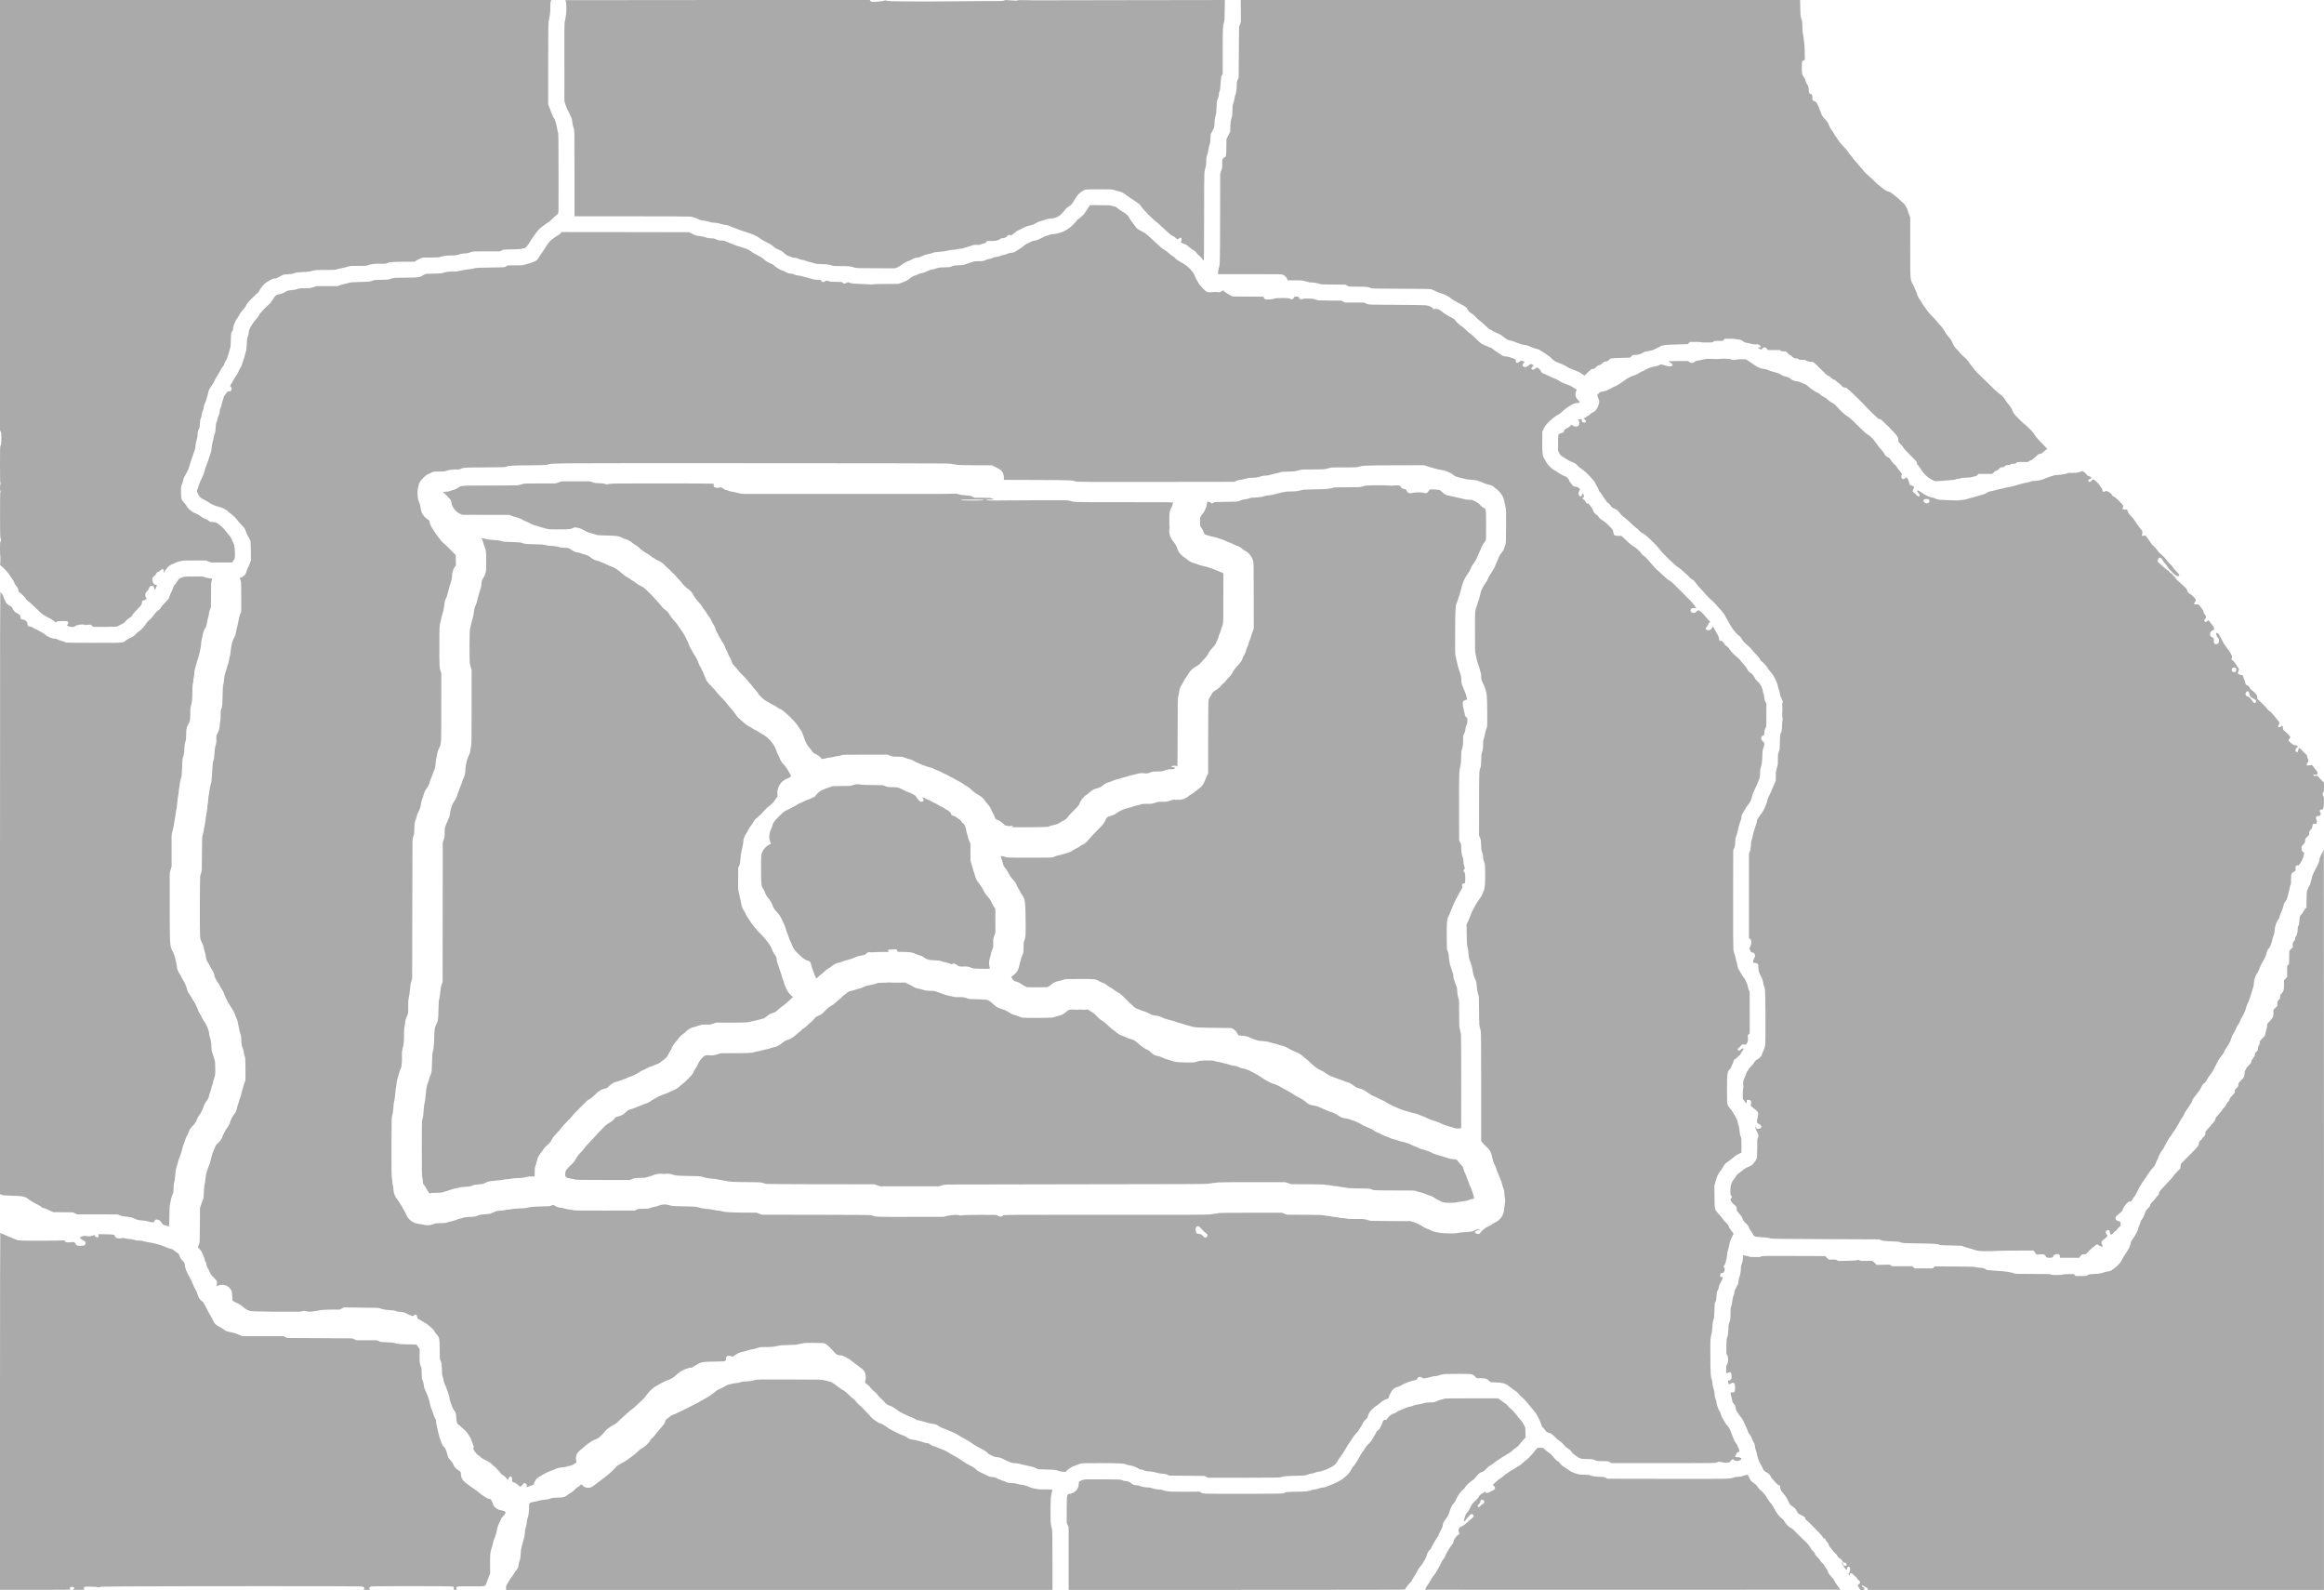 <svg xmlns="http://www.w3.org/2000/svg" version="1.0" width="100%" height="100%" viewBox="0 0 6622 4529" preserveAspectRatio="xMidYMid meet">
    <g transform="translate(0,4529) scale(0.1,-0.1)" fill="#AAAAAA" stroke="none">
        <path id="1" borderWith=",11,4,2" d="M0 39160 l0 -6129 21 -40 c19 -37 20 -54 17 -203 -2 -135 -6 -167 -20 -188 -17 -23 -18 -65 -18 -540 0 -394 3 -519 12 -528 10 -10 10 -17 0 -32 -15 -25 -16 -182 -1 -197 8 -8 8 -17 0 -31 -8 -15 -11 -211 -10 -657 1 -522 4 -642 15 -663 18 -35 18 -67 -1 -86 -12 -12 -15 -49 -15 -204 0 -104 3 -192 7 -196 8 -8 6 -198 -3 -242 -5 -26 -2 -33 22 -49 59 -38 231 -226 259 -281 16 -31 46 -77 67 -102 21 -26 45 -69 54 -97 9 -27 31 -66 49 -85 42 -45 61 -84 70 -142 5 -36 12 -49 29 -54 31 -10 165 -143 187 -186 11 -21 23 -38 27 -38 14 0 112 -85 237 -206 66 -64 141 -136 167 -160 26 -25 89 -67 140 -93 143 -74 190 -102 231 -138 43 -38 44 -39 69 -16 16 14 45 18 150 21 132 4 170 -3 182 -34 7 -18 -7 -56 -28 -77 -14 -14 -12 -17 27 -36 59 -28 177 -30 194 -3 25 41 228 71 282 43 17 -10 34 -10 75 0 63 14 121 0 131 -32 4 -10 16 -21 28 -24 12 -3 171 -4 352 -3 316 3 331 4 360 24 17 12 63 36 103 54 58 26 79 43 107 81 22 31 57 61 102 88 57 33 74 49 97 93 18 33 72 95 142 164 62 62 115 122 118 135 2 13 7 39 10 58 8 44 22 61 52 61 14 0 39 10 58 22 33 21 33 22 14 38 -22 18 -35 91 -24 136 4 14 25 42 46 61 25 23 45 53 56 85 17 52 39 68 94 68 29 0 50 -22 50 -54 0 -8 5 -27 10 -42 11 -27 11 -27 40 32 38 76 38 94 2 94 -34 0 -54 14 -81 60 -20 34 -27 100 -15 145 3 11 22 29 42 40 25 14 44 35 59 67 18 37 29 48 60 58 21 7 52 27 70 46 18 19 41 34 52 34 28 0 44 -35 36 -76 -8 -44 0 -43 24 4 11 20 44 66 73 102 54 65 82 84 198 130 30 12 67 29 82 36 14 8 68 22 120 32 80 16 135 19 403 16 l311 -2 64 -27 65 -28 303 -1 304 0 19 24 c11 14 30 45 43 70 21 42 22 55 19 194 -1 91 -7 154 -14 162 -6 8 -8 21 -5 30 4 10 -12 52 -38 103 -24 48 -47 98 -51 112 -4 13 -38 59 -74 101 -36 42 -82 99 -101 127 -19 27 -55 65 -79 83 -24 18 -66 54 -95 79 -58 53 -103 69 -193 69 -49 0 -65 4 -75 19 -14 19 -78 55 -138 76 -21 7 -66 34 -100 59 -67 49 -133 86 -192 105 -20 7 -56 29 -80 50 -23 20 -57 47 -74 58 -16 12 -43 45 -58 75 -16 29 -50 76 -77 103 -79 82 -90 118 -92 308 -1 151 0 165 21 205 13 24 27 69 33 100 11 64 27 110 44 132 7 8 27 44 44 80 18 36 43 85 56 110 13 25 33 82 45 125 12 44 30 102 39 130 30 81 100 286 116 336 8 26 15 68 15 95 0 45 12 101 46 220 7 28 14 81 14 118 0 65 17 125 44 156 9 10 16 52 19 126 4 86 10 122 27 160 12 27 26 81 30 121 5 48 15 84 31 110 17 26 24 54 25 91 2 39 11 71 32 112 17 32 34 75 37 96 4 22 20 79 36 127 16 49 29 96 29 105 1 37 29 91 88 171 34 46 71 109 83 140 11 30 40 85 64 121 43 65 79 128 118 205 11 22 35 57 53 77 19 21 39 58 45 83 6 25 25 64 41 86 17 23 38 69 48 103 10 33 28 88 39 120 12 33 21 68 21 78 0 10 7 35 16 56 12 28 17 81 20 225 3 158 7 196 23 232 10 23 24 46 30 49 6 4 11 30 11 57 0 34 10 73 30 119 16 38 30 72 30 77 0 4 16 33 37 63 73 110 83 126 83 134 0 13 93 137 133 178 21 21 47 59 57 84 20 46 80 123 134 173 16 14 66 63 112 109 46 45 88 82 92 82 5 0 15 12 22 28 65 132 170 248 273 301 17 9 53 29 79 45 30 18 68 29 105 33 32 3 63 10 70 15 6 5 37 23 70 40 32 17 71 37 87 46 20 10 68 17 150 20 70 2 132 10 146 17 53 27 121 38 285 45 137 6 188 13 264 34 91 25 101 26 378 26 218 0 290 3 311 13 15 8 70 22 122 32 52 10 104 21 115 25 11 5 54 17 95 28 66 18 101 20 290 18 181 -2 223 0 265 15 113 38 186 48 345 45 131 -2 161 0 195 15 77 34 171 42 490 43 l310 1 35 27 c19 14 71 40 115 58 l80 32 235 2 c173 1 241 5 259 15 42 23 220 48 326 44 101 -3 141 3 248 38 31 10 85 19 120 19 64 0 134 16 199 44 32 14 91 16 424 16 l387 0 54 26 c53 26 59 27 296 31 176 3 252 8 280 19 20 8 49 14 64 14 32 0 85 54 138 143 63 103 106 167 193 285 68 92 101 125 179 185 141 106 156 117 170 117 7 0 55 42 106 94 50 51 106 101 124 110 17 8 40 30 51 48 19 32 19 59 17 1163 -1 1020 -3 1134 -18 1166 -9 20 -24 85 -32 145 -10 65 -27 130 -41 160 -13 28 -24 54 -24 58 0 5 -8 20 -19 34 -10 15 -22 38 -26 52 -4 14 -15 36 -25 50 -10 14 -25 52 -35 85 -9 33 -30 90 -46 127 l-29 67 0 1153 c0 717 4 1172 10 1203 47 239 50 262 50 407 0 107 4 158 14 183 l15 35 -7855 0 -7854 0 0 -6130z"/>
        <path id="2" borderWith=",4,1,3" d="M16110 45286 c0 -2 6 -21 14 -43 9 -27 14 -86 14 -179 1 -149 -10 -238 -50 -414 -6 -29 -9 -334 -7 -845 1 -440 2 -829 2 -865 0 -36 -1 -174 -2 -308 -1 -149 2 -248 8 -255 5 -7 15 -35 21 -62 7 -28 52 -131 101 -230 52 -104 89 -193 89 -210 0 -59 29 -201 49 -245 20 -45 21 -56 21 -1272 l0 -1228 53 0 c28 -1 752 -1 1607 -1 855 0 1591 -4 1635 -9 77 -8 192 -47 267 -89 20 -11 74 -23 137 -30 58 -6 123 -20 148 -31 25 -11 65 -20 89 -20 71 0 196 -21 229 -38 16 -9 64 -19 105 -22 44 -4 94 -16 122 -28 26 -12 50 -22 55 -22 7 0 126 -46 238 -92 28 -11 73 -27 100 -35 164 -50 336 -112 364 -132 14 -10 35 -21 47 -25 12 -3 47 -27 79 -51 32 -25 103 -68 159 -96 148 -74 192 -101 244 -151 34 -32 71 -54 136 -79 74 -28 102 -46 162 -101 52 -48 84 -70 116 -77 24 -6 62 -21 86 -33 27 -13 64 -22 100 -22 40 -2 72 -10 107 -28 29 -15 73 -28 106 -31 31 -3 71 -13 88 -22 18 -9 69 -24 114 -35 45 -10 109 -28 141 -39 48 -17 89 -22 205 -24 153 -4 254 -18 302 -42 22 -12 76 -15 254 -15 228 0 263 -4 395 -45 36 -12 151 -15 595 -16 l551 -1 64 26 c36 15 80 42 100 60 38 37 200 126 229 126 9 0 48 19 87 42 57 34 81 43 139 48 53 5 92 17 160 49 59 28 114 46 160 53 38 5 86 17 105 25 58 25 98 32 244 43 81 6 166 18 202 30 35 10 109 22 166 25 57 4 122 13 146 22 23 8 50 12 59 9 8 -4 43 2 77 13 33 11 88 27 121 36 33 9 76 23 95 30 69 28 125 37 183 30 48 -5 68 -2 122 19 35 15 74 26 87 26 14 0 33 13 50 32 l27 33 123 0 c104 1 132 4 183 24 33 12 70 32 82 43 13 12 29 18 39 14 30 -12 124 25 142 56 19 33 55 46 76 29 22 -18 72 7 145 73 35 31 67 56 72 56 14 0 122 51 152 72 16 11 47 26 70 34 23 7 60 20 82 28 22 8 53 15 69 16 31 0 137 48 194 86 18 13 59 28 90 34 31 7 89 24 127 40 47 18 99 29 158 34 190 15 281 73 439 278 15 20 51 49 80 65 60 35 77 51 121 121 97 154 136 209 168 241 43 43 144 108 186 120 16 5 196 9 399 9 296 0 377 -3 409 -15 94 -34 123 -42 167 -48 47 -6 147 -62 218 -123 19 -16 60 -44 90 -62 30 -18 87 -55 128 -84 40 -28 91 -63 112 -79 23 -15 53 -51 72 -85 35 -62 327 -360 408 -415 25 -17 72 -58 106 -92 34 -33 109 -103 168 -155 59 -52 120 -107 134 -121 15 -15 50 -37 78 -49 28 -11 68 -39 90 -61 21 -21 43 -39 49 -39 5 0 21 12 34 25 40 43 81 27 81 -30 0 -17 -7 -40 -15 -52 -17 -25 -17 -25 58 -60 27 -13 57 -23 66 -23 9 0 33 -15 53 -32 81 -75 137 -117 186 -142 37 -19 57 -37 71 -64 10 -20 39 -51 64 -69 25 -17 65 -57 89 -89 23 -32 48 -65 55 -74 9 -12 12 270 13 1243 0 1331 0 1312 45 1430 10 25 15 76 15 158 0 104 3 127 24 177 14 32 32 107 41 168 9 60 23 123 32 139 12 21 19 68 23 160 l6 130 52 99 c52 97 53 100 57 200 4 112 19 212 40 261 8 21 15 94 19 203 5 168 8 180 51 292 8 19 14 55 15 80 0 25 9 63 19 86 14 30 22 88 31 230 11 167 15 194 36 230 l24 41 0 653 c0 662 3 720 38 820 13 36 17 102 19 338 l4 292 -2728 -4 c-1500 -2 -2744 -5 -2763 -5 -19 -1 -111 1 -204 5 -125 4 -179 3 -208 -7 -31 -10 -68 -10 -196 1 -141 12 -161 11 -188 -3 -24 -12 -65 -16 -185 -17 -85 -1 -179 0 -209 1 -30 1 -82 1 -115 0 -33 -1 -323 -4 -645 -6 -322 -3 -650 -5 -730 -6 -80 -1 -282 -1 -450 -1 -168 1 -368 2 -445 2 -377 1 -541 7 -571 20 -27 12 -39 11 -85 -2 -50 -15 -189 -30 -302 -32 -41 -1 -53 3 -72 27 l-24 27 -4336 0 c-2384 0 -4335 -2 -4335 -4z"/>
        <path id="3" borderWith=",2,4,10" d="M35356 44978 l2 -313 -26 -70 -26 -70 -6 -725 -6 -725 -27 -57 c-24 -50 -27 -69 -27 -155 0 -124 -15 -223 -41 -282 -11 -25 -22 -71 -24 -103 -3 -32 -16 -84 -29 -116 -21 -50 -24 -77 -29 -217 -3 -107 -9 -172 -19 -195 -24 -58 -37 -148 -41 -282 l-4 -128 -53 -105 -53 -105 -3 -236 c-3 -253 -8 -279 -56 -286 -14 -2 -31 -18 -44 -42 -19 -34 -21 -50 -18 -143 3 -96 0 -113 -28 -196 l-30 -92 -2 -1260 c-3 -1273 -5 -1354 -38 -1419 -6 -10 -13 -54 -17 -97 l-7 -79 910 0 c902 0 910 0 953 -21 48 -23 98 -78 113 -124 l10 -31 213 0 c211 -1 213 -1 316 -33 76 -24 115 -31 142 -27 41 7 212 -24 250 -45 18 -10 111 -13 371 -15 l347 -1 58 -28 57 -28 250 -2 c253 -3 315 -10 365 -42 22 -14 120 -16 855 -18 531 -2 842 -6 861 -13 41 -14 143 -59 186 -82 20 -11 62 -26 95 -33 91 -22 247 -105 324 -173 24 -22 67 -46 260 -147 131 -68 142 -78 178 -144 32 -60 59 -86 129 -121 22 -12 67 -52 99 -90 33 -38 83 -84 113 -103 29 -19 102 -82 162 -141 83 -81 119 -110 149 -118 22 -6 44 -19 49 -29 6 -11 59 -38 125 -64 89 -35 128 -57 173 -96 84 -74 162 -117 219 -123 27 -3 69 -14 94 -25 25 -12 70 -29 100 -38 30 -10 75 -26 98 -37 24 -10 73 -21 109 -24 36 -2 77 -11 92 -18 26 -13 113 -48 201 -80 25 -9 55 -16 66 -16 11 0 45 -15 75 -32 30 -18 65 -39 79 -46 14 -7 50 -31 80 -53 30 -22 78 -55 106 -74 28 -19 66 -52 83 -74 35 -44 111 -89 204 -121 77 -26 179 -75 232 -112 22 -15 63 -37 90 -47 116 -44 162 -63 192 -76 17 -8 36 -15 41 -15 6 0 31 -15 56 -34 24 -19 61 -43 81 -54 l37 -18 96 93 c90 86 100 93 137 93 36 0 47 6 89 49 37 38 59 51 90 57 30 5 55 19 93 55 46 43 57 49 95 49 39 0 49 5 87 44 51 52 48 52 393 62 l216 6 38 39 c37 38 40 39 105 39 81 0 181 29 235 68 38 28 53 32 194 51 30 4 80 19 110 34 139 66 167 80 198 99 45 28 145 37 484 46 l278 8 33 32 33 32 156 0 c88 0 159 -4 163 -10 3 -5 72 -8 165 -7 149 2 160 4 183 25 21 20 33 22 143 22 l120 0 29 30 29 30 157 0 c95 0 160 -4 164 -10 3 -5 30 -10 58 -10 54 0 111 -22 151 -58 25 -23 73 -38 143 -46 29 -3 65 -12 82 -20 21 -11 59 -16 124 -16 93 0 93 0 126 -34 36 -38 32 -46 -29 -56 l-35 -6 40 -27 c39 -26 85 -29 85 -5 0 17 25 34 60 42 32 6 38 3 71 -35 l35 -42 170 2 c160 2 171 1 188 -18 16 -17 31 -21 85 -21 l67 0 49 -50 c27 -27 56 -50 65 -50 9 0 32 -16 51 -36 46 -48 79 -64 132 -64 31 0 49 -6 62 -20 16 -17 31 -20 108 -20 79 0 94 -3 114 -22 24 -22 86 -36 163 -37 45 -1 45 -1 245 -201 155 -155 205 -200 225 -200 18 0 41 -16 75 -50 34 -34 57 -50 75 -50 17 0 40 -15 70 -45 24 -25 49 -45 55 -45 6 0 42 -31 80 -70 63 -64 73 -70 110 -70 33 0 47 -6 70 -30 16 -16 33 -30 38 -30 10 0 459 -437 466 -454 9 -22 365 -368 387 -377 14 -5 35 -9 47 -9 34 0 471 -443 487 -492 6 -21 16 -40 21 -43 5 -4 9 -30 9 -60 0 -52 1 -54 70 -124 39 -38 70 -78 70 -88 0 -10 87 -105 195 -213 184 -184 195 -197 195 -232 0 -29 6 -41 25 -54 14 -9 51 -60 83 -114 79 -133 194 -242 322 -306 90 -45 95 -46 159 -40 36 4 131 11 211 17 241 15 283 20 304 35 11 8 44 14 72 14 31 0 56 5 63 14 8 9 51 15 154 19 93 3 157 10 186 21 24 9 58 16 75 16 23 0 41 9 66 35 l34 35 196 0 196 0 44 45 c30 30 53 45 70 45 18 0 41 16 75 50 45 46 53 50 95 50 38 0 51 5 75 30 25 26 36 30 85 30 44 0 61 4 75 20 14 16 31 20 80 20 53 0 65 4 85 25 24 26 25 26 183 24 158 -1 159 -1 186 25 15 14 38 26 52 26 16 1 54 29 119 90 86 82 99 90 135 90 35 1 48 9 103 60 35 32 72 62 83 65 10 4 19 11 19 16 0 6 -44 55 -97 109 -156 156 -239 251 -266 305 -14 28 -54 78 -89 112 -151 149 -188 183 -199 183 -6 0 -72 62 -148 138 -131 130 -172 185 -196 262 -11 35 -72 126 -123 184 -24 27 -55 70 -70 95 -38 67 -92 129 -131 152 -46 27 -250 212 -313 284 -10 11 -57 56 -104 100 -194 181 -342 332 -359 365 -10 19 -36 55 -60 80 -23 25 -54 68 -70 95 -29 50 -111 137 -200 209 -26 22 -60 58 -74 81 -14 22 -46 58 -69 80 -54 48 -95 107 -121 171 -25 65 -79 147 -138 212 -26 28 -64 81 -83 116 -46 84 -96 152 -146 201 -23 22 -55 58 -70 80 -28 39 -56 69 -210 229 -39 40 -83 96 -99 122 -16 27 -46 69 -67 93 -21 24 -52 72 -69 105 -17 34 -49 84 -70 111 -24 31 -47 76 -60 120 -12 39 -31 90 -44 115 -12 25 -28 62 -35 83 -6 20 -27 63 -46 95 -71 118 -76 163 -75 787 0 284 0 811 -1 863 -1 89 -1 144 2 210 2 46 -4 70 -24 110 -14 28 -32 78 -40 109 -21 93 -92 211 -151 252 -11 8 -45 40 -77 71 -31 32 -71 68 -90 80 -18 13 -51 40 -73 60 -47 43 -136 100 -156 100 -33 0 -139 61 -194 112 -33 30 -76 65 -95 77 -19 13 -65 53 -101 90 -63 63 -150 143 -267 247 -28 26 -62 63 -74 83 -12 20 -46 60 -75 90 -30 30 -60 66 -68 80 -7 14 -37 48 -65 74 -28 27 -62 67 -77 90 -14 23 -48 66 -75 96 -27 29 -56 67 -65 85 -21 40 -89 120 -183 215 -41 42 -88 101 -104 131 -16 30 -44 73 -63 94 -18 22 -44 61 -57 87 -12 26 -39 67 -58 91 -41 50 -68 102 -92 175 -13 39 -37 73 -96 137 -88 95 -97 110 -133 216 -30 90 -83 211 -115 262 -16 25 -33 39 -55 43 -56 12 -68 31 -66 100 3 67 -12 105 -41 105 -40 0 -60 35 -60 103 -1 85 -14 134 -45 167 -17 18 -33 53 -45 98 -11 44 -30 86 -49 111 -53 67 -62 108 -62 278 1 83 4 159 7 168 4 9 23 24 43 35 l37 19 -3 188 c-2 103 -7 224 -12 268 -22 185 -33 263 -43 309 -6 27 -12 115 -13 195 -2 131 -4 151 -26 196 -25 53 -30 109 -34 380 -1 66 -3 130 -4 143 l-1 22 -7968 0 -7969 0 3 -312z"/>
        <path id="4" borderWith=",6,5,7,9" d="M31037 39415 c-56 -82 -115 -173 -134 -203 -23 -38 -140 -145 -183 -167 -17 -9 -30 -19 -30 -24 0 -15 -144 -170 -192 -205 -78 -58 -179 -117 -238 -138 -97 -35 -204 -58 -265 -58 -26 0 -71 -11 -105 -25 -33 -14 -68 -25 -78 -25 -10 0 -36 -10 -57 -21 -108 -58 -197 -98 -232 -104 -73 -12 -128 -29 -168 -52 -22 -13 -65 -35 -95 -49 -30 -14 -73 -43 -96 -64 -23 -21 -56 -46 -74 -55 -18 -10 -62 -37 -97 -62 -82 -57 -121 -73 -180 -73 -30 0 -68 -10 -101 -25 -30 -14 -62 -25 -72 -25 -11 0 -63 -16 -116 -35 -53 -19 -115 -35 -138 -35 -22 0 -65 -11 -94 -25 -29 -13 -76 -27 -105 -31 -29 -3 -79 -19 -111 -35 -56 -27 -67 -29 -182 -29 -82 0 -136 -5 -161 -14 -21 -8 -51 -17 -67 -21 -17 -3 -69 -22 -117 -41 -80 -31 -100 -34 -231 -40 -125 -5 -150 -9 -198 -32 -50 -24 -67 -26 -206 -28 -151 -2 -170 -5 -274 -43 -30 -11 -72 -20 -92 -21 -24 0 -75 -18 -141 -50 -72 -34 -116 -50 -144 -50 -25 0 -61 -11 -96 -30 -31 -16 -61 -30 -66 -30 -35 0 -127 -48 -181 -95 -34 -30 -79 -60 -99 -66 -20 -6 -41 -16 -47 -20 -6 -5 -50 -22 -97 -38 l-85 -28 -358 -2 c-226 -1 -364 -6 -376 -12 -11 -6 -30 -7 -42 -3 -11 4 -131 10 -266 14 -213 6 -255 10 -317 29 l-72 22 -40 -21 c-54 -27 -87 -26 -107 5 -16 25 -17 25 -178 25 -141 0 -169 3 -224 22 -51 18 -66 20 -80 10 -69 -50 -105 -51 -127 -4 -11 26 -33 32 -112 32 -63 0 -119 10 -203 37 -25 7 -72 20 -105 29 -33 8 -91 23 -130 34 -38 11 -96 21 -128 24 -35 3 -73 14 -95 27 -26 15 -56 23 -99 24 -49 2 -75 10 -125 38 -35 19 -88 42 -118 50 -60 18 -197 103 -228 142 -11 14 -37 32 -59 41 -122 51 -189 89 -237 137 -39 39 -85 68 -181 116 -72 36 -152 82 -179 104 -60 47 -95 65 -166 88 -30 9 -78 26 -106 37 -28 10 -69 22 -90 26 -21 4 -79 25 -129 46 -49 20 -117 47 -150 59 -33 12 -79 31 -103 42 -29 13 -65 19 -115 19 -60 0 -83 5 -137 31 -56 26 -75 30 -150 30 -68 0 -97 5 -145 25 -38 16 -102 30 -175 39 -104 12 -124 19 -210 62 l-95 48 -1817 3 -1817 2 -25 -33 c-14 -18 -57 -51 -96 -72 -39 -21 -93 -58 -121 -82 -28 -24 -55 -43 -60 -43 -12 0 -169 -211 -169 -227 0 -3 -13 -23 -29 -46 -25 -38 -72 -107 -153 -229 -15 -22 -35 -49 -45 -61 -25 -28 -128 -74 -232 -103 -47 -13 -109 -30 -137 -39 -38 -11 -102 -15 -258 -15 l-207 0 -47 -27 c-46 -28 -50 -28 -232 -30 -384 -4 -651 -13 -669 -23 -23 -12 -123 -29 -236 -39 -44 -5 -125 -20 -180 -34 -83 -21 -118 -25 -202 -23 -107 4 -206 -10 -283 -39 -36 -13 -87 -17 -265 -19 -209 -2 -222 -3 -265 -25 -24 -13 -56 -32 -70 -42 -50 -38 -162 -49 -478 -49 -303 0 -345 -4 -447 -44 -30 -11 -83 -15 -218 -16 -143 0 -191 -4 -247 -19 -38 -11 -75 -23 -82 -28 -7 -4 -130 -11 -273 -14 -242 -5 -267 -8 -354 -32 -51 -15 -101 -27 -111 -27 -10 0 -58 -13 -107 -30 l-88 -30 -296 0 -296 0 -93 -30 c-87 -28 -104 -30 -247 -30 -137 0 -159 -2 -201 -22 -33 -15 -82 -24 -162 -31 -112 -9 -118 -11 -202 -59 -66 -37 -102 -51 -150 -57 -92 -11 -129 -40 -199 -160 -32 -54 -71 -107 -86 -116 -61 -40 -273 -262 -292 -307 -10 -24 -42 -71 -71 -104 -61 -69 -116 -143 -149 -199 -73 -125 -75 -130 -81 -206 -4 -51 -14 -90 -30 -120 -20 -39 -24 -62 -29 -209 -3 -91 -10 -170 -14 -177 -4 -7 -17 -50 -28 -95 -25 -104 -32 -130 -58 -198 -12 -30 -26 -75 -32 -100 -5 -25 -25 -68 -44 -96 -19 -27 -44 -76 -55 -108 -11 -32 -40 -85 -65 -118 -25 -33 -70 -107 -101 -164 -30 -57 -60 -106 -65 -109 -15 -10 -10 -34 11 -55 13 -13 20 -33 20 -60 0 -48 -31 -73 -82 -68 -29 3 -36 -2 -63 -43 -16 -25 -42 -60 -57 -78 -16 -18 -28 -43 -28 -56 0 -14 -8 -46 -19 -72 -10 -26 -26 -84 -35 -127 -9 -43 -25 -93 -36 -111 -14 -22 -20 -50 -20 -88 0 -41 -7 -69 -28 -109 -16 -30 -31 -77 -35 -105 -3 -28 -15 -69 -26 -90 -14 -29 -21 -70 -26 -166 -6 -99 -12 -137 -28 -165 -11 -20 -23 -66 -28 -102 -4 -36 -18 -96 -30 -135 -12 -38 -25 -113 -29 -165 -7 -89 -17 -126 -71 -275 -12 -33 -27 -80 -34 -105 -8 -25 -27 -76 -43 -115 -16 -38 -38 -108 -49 -155 -13 -55 -47 -139 -96 -240 -41 -85 -78 -175 -81 -198 -4 -24 -16 -62 -27 -84 -31 -61 -20 -96 75 -233 7 -12 58 -43 112 -70 55 -26 122 -65 149 -86 60 -45 175 -94 266 -114 102 -22 208 -75 270 -135 30 -29 71 -64 92 -77 49 -31 138 -120 170 -170 14 -21 60 -74 102 -118 105 -108 119 -129 145 -210 12 -38 25 -74 30 -80 7 -9 24 -39 89 -160 13 -25 16 -74 19 -305 l2 -275 -29 -84 c-17 -46 -42 -100 -56 -120 -13 -20 -29 -61 -35 -91 -17 -91 -79 -163 -162 -190 -21 -6 -38 -12 -38 -13 0 -1 10 -27 22 -57 22 -54 22 -65 22 -480 l0 -425 -27 -66 c-15 -36 -27 -72 -27 -80 0 -8 -7 -39 -15 -69 -8 -30 -22 -95 -30 -144 -9 -48 -20 -97 -26 -108 -6 -12 -15 -53 -20 -92 -9 -78 -30 -142 -64 -196 -45 -73 -79 -216 -95 -395 -4 -49 -14 -108 -23 -130 -8 -22 -17 -67 -21 -100 -4 -33 -18 -87 -31 -120 -13 -33 -27 -78 -31 -100 -3 -22 -17 -67 -30 -100 -29 -76 -43 -145 -53 -265 -5 -52 -14 -108 -21 -125 -7 -18 -13 -107 -15 -220 -8 -365 -10 -385 -35 -450 -22 -54 -24 -74 -23 -190 2 -86 -3 -150 -12 -188 -8 -32 -15 -80 -15 -106 0 -67 -25 -154 -65 -225 -33 -60 -34 -63 -29 -151 4 -66 1 -104 -11 -145 -29 -98 -36 -142 -44 -285 -7 -104 -14 -154 -30 -194 -18 -45 -24 -92 -35 -320 -11 -209 -19 -280 -35 -331 -25 -84 -39 -154 -51 -263 -5 -48 -12 -93 -16 -98 -3 -6 -8 -47 -10 -92 -2 -45 -8 -98 -14 -117 -5 -19 -10 -59 -10 -89 0 -29 -6 -83 -14 -120 -15 -68 -29 -161 -47 -311 -5 -47 -16 -107 -23 -135 -8 -27 -17 -78 -20 -112 -4 -35 -16 -89 -28 -120 -20 -56 -21 -79 -23 -543 -2 -464 -3 -487 -23 -540 -11 -30 -24 -82 -28 -115 -10 -81 -13 -1542 -3 -1678 8 -101 11 -115 53 -200 29 -58 49 -116 56 -157 5 -36 19 -88 30 -117 10 -28 22 -82 26 -120 8 -84 15 -102 64 -178 22 -34 45 -76 51 -95 7 -19 28 -57 47 -83 39 -54 81 -150 82 -185 0 -33 57 -151 93 -192 16 -19 41 -59 55 -90 14 -30 45 -83 68 -118 24 -34 52 -92 64 -129 11 -36 29 -81 40 -98 11 -18 26 -51 35 -74 8 -23 25 -56 38 -74 14 -17 37 -54 51 -82 15 -27 46 -78 71 -113 24 -34 53 -90 64 -125 11 -34 33 -89 50 -122 18 -36 35 -90 41 -135 7 -41 18 -97 25 -125 7 -27 16 -70 20 -95 4 -25 16 -70 27 -100 17 -43 22 -82 24 -176 2 -81 8 -135 19 -165 38 -101 55 -163 55 -193 0 -18 10 -59 22 -92 20 -56 21 -77 22 -374 l0 -315 -26 -65 c-14 -36 -31 -89 -37 -118 -6 -29 -18 -69 -26 -88 -8 -20 -20 -65 -25 -100 -6 -36 -21 -89 -34 -118 -13 -29 -29 -77 -35 -105 -6 -28 -18 -68 -27 -89 -9 -20 -22 -65 -29 -99 -17 -79 -43 -136 -86 -193 -51 -66 -94 -148 -108 -204 -15 -62 -44 -120 -87 -172 -18 -23 -39 -54 -46 -70 -7 -16 -25 -50 -40 -75 -16 -26 -37 -72 -48 -103 -23 -68 -66 -132 -123 -182 -53 -48 -80 -87 -97 -139 -7 -22 -26 -67 -41 -101 -16 -34 -29 -68 -29 -77 0 -9 -9 -40 -19 -69 -11 -29 -24 -82 -30 -117 -6 -34 -24 -93 -40 -130 -65 -149 -100 -278 -110 -417 -5 -56 -11 -106 -15 -112 -12 -19 -28 -181 -30 -297 -2 -96 -5 -118 -30 -175 -15 -36 -39 -101 -53 -145 l-25 -80 -2 -480 c-1 -264 -6 -493 -11 -510 -4 -16 -17 -51 -28 -78 l-20 -47 55 -58 c34 -36 61 -75 72 -107 10 -27 29 -75 42 -105 12 -30 26 -74 30 -97 3 -23 15 -50 25 -59 11 -10 19 -31 19 -50 0 -40 25 -108 56 -149 12 -16 29 -54 39 -84 17 -52 47 -90 165 -207 44 -44 51 -71 36 -150 l-8 -42 53 19 c149 51 299 -4 366 -135 24 -45 27 -64 30 -171 3 -77 8 -124 16 -131 16 -15 98 -57 166 -85 32 -14 84 -50 125 -87 94 -85 149 -112 255 -124 47 -6 374 -13 726 -15 582 -4 646 -3 704 13 50 13 70 15 95 6 54 -19 129 -24 201 -12 39 6 89 13 113 15 23 2 47 7 52 10 25 15 192 27 395 29 l220 1 55 31 55 30 505 -6 c502 -6 505 -6 554 -29 49 -23 126 -35 322 -49 58 -5 98 -12 109 -22 12 -10 50 -17 114 -21 90 -5 103 -8 206 -58 150 -73 158 -75 186 -45 44 47 88 25 98 -49 6 -40 8 -42 93 -86 98 -52 183 -107 245 -160 22 -20 61 -53 86 -73 25 -21 56 -60 70 -87 13 -27 40 -65 60 -86 76 -78 84 -121 86 -454 3 -254 3 -255 29 -305 25 -48 27 -62 32 -226 3 -117 9 -183 18 -198 7 -12 19 -61 27 -108 8 -47 23 -101 36 -122 12 -20 29 -59 39 -87 10 -27 25 -68 33 -90 30 -77 67 -206 67 -234 0 -15 9 -54 21 -87 11 -32 30 -89 43 -125 12 -37 38 -88 58 -115 56 -78 60 -91 69 -220 7 -115 25 -184 47 -184 5 0 43 -33 85 -72 42 -40 97 -90 122 -111 25 -22 55 -55 66 -75 11 -21 36 -59 55 -85 18 -27 40 -70 48 -95 8 -26 29 -81 46 -122 26 -61 30 -81 22 -106 -12 -39 -2 -65 56 -141 42 -54 92 -97 115 -98 4 0 13 -11 20 -24 12 -24 98 -75 233 -140 36 -17 76 -47 100 -73 21 -25 56 -55 77 -67 21 -13 44 -36 52 -51 8 -16 28 -38 44 -49 16 -11 43 -43 61 -70 21 -34 45 -57 76 -71 24 -12 68 -49 98 -82 l55 -60 7 28 c10 46 32 74 57 74 37 0 47 -19 47 -86 l0 -62 38 -12 c48 -15 136 -75 157 -106 26 -40 58 -31 99 26 29 41 42 50 65 50 49 0 82 -74 49 -109 -11 -12 -9 -13 7 -6 11 4 45 15 75 25 85 27 130 49 130 63 0 24 58 133 84 157 56 52 312 194 386 215 32 9 131 47 195 76 35 16 81 25 151 30 60 4 114 14 132 23 17 9 58 20 90 24 43 6 70 17 104 43 25 19 53 39 63 44 14 8 15 15 6 38 -19 50 -13 147 13 202 22 49 55 82 171 175 31 25 73 61 93 81 20 19 60 48 87 64 28 16 64 39 81 52 17 13 53 31 80 40 27 9 67 27 89 41 52 32 146 123 196 190 22 29 59 64 82 79 23 15 58 41 77 57 19 16 64 43 100 59 51 23 85 50 155 121 50 50 106 103 125 118 19 14 71 61 115 103 44 42 96 86 117 96 20 10 90 71 156 136 66 65 138 133 161 151 23 19 54 53 68 75 53 84 146 185 236 257 52 41 364 210 388 210 34 0 174 74 212 112 49 49 140 123 177 143 108 59 201 95 260 101 36 4 72 12 80 19 16 15 108 70 182 109 65 36 183 48 473 50 209 2 244 5 267 20 22 15 25 22 21 54 -10 74 70 115 150 77 35 -16 37 -16 76 7 23 12 64 40 93 61 41 28 72 41 132 52 43 8 117 29 164 45 48 17 99 30 114 30 33 0 122 23 193 49 43 16 76 19 221 19 164 -1 244 7 367 39 41 10 128 16 280 18 168 3 233 8 266 19 24 9 55 16 70 16 14 0 46 6 71 14 34 10 112 13 315 12 250 -2 273 -3 315 -22 47 -22 167 -133 259 -241 63 -73 100 -93 175 -93 47 0 70 -8 153 -51 54 -28 114 -64 133 -80 19 -16 71 -56 115 -89 44 -32 100 -75 125 -95 25 -19 64 -48 87 -65 99 -70 136 -197 99 -338 -17 -61 -16 -62 66 -119 26 -17 62 -55 82 -85 20 -31 62 -72 98 -99 38 -27 81 -71 107 -108 24 -35 67 -82 96 -104 29 -23 71 -65 94 -94 44 -56 102 -95 167 -112 23 -6 59 -23 80 -38 22 -14 59 -40 84 -57 25 -16 57 -39 71 -51 38 -31 305 -160 369 -178 31 -9 78 -32 105 -52 31 -21 62 -35 80 -35 31 0 123 -23 262 -67 45 -14 115 -29 155 -33 91 -11 120 -22 183 -70 29 -23 74 -45 105 -54 30 -8 87 -28 125 -46 39 -17 93 -41 120 -52 83 -33 147 -66 215 -109 62 -39 102 -62 230 -131 30 -16 89 -53 130 -83 89 -64 166 -110 358 -209 44 -23 85 -54 104 -77 21 -26 49 -45 85 -59 29 -11 66 -28 80 -37 16 -11 57 -20 105 -24 63 -6 96 -15 166 -49 234 -112 257 -120 332 -120 37 0 96 -8 131 -19 35 -10 89 -23 119 -29 212 -41 278 -58 355 -94 l70 -32 225 -7 c247 -7 293 -13 360 -41 25 -11 79 -22 121 -25 69 -5 78 -4 87 14 6 11 30 33 54 49 24 16 59 41 79 57 20 15 56 34 80 42 24 7 69 23 99 35 30 12 73 29 94 36 32 12 131 15 565 14 557 0 675 -7 737 -38 22 -11 68 -22 104 -25 71 -6 217 -62 255 -97 14 -13 35 -20 61 -20 21 0 63 -12 94 -27 45 -21 73 -27 155 -30 73 -3 121 -12 175 -30 51 -18 109 -28 180 -33 79 -5 117 -13 155 -31 l50 -24 505 -5 505 -5 45 -26 45 -26 1030 1 c825 1 1035 4 1053 14 46 26 131 34 412 41 281 7 286 7 347 34 34 15 81 27 103 27 22 0 68 12 102 26 34 14 87 28 117 31 31 2 76 13 101 23 25 10 69 26 99 35 61 19 197 93 255 139 21 17 49 52 62 77 29 58 73 125 135 204 26 33 68 98 94 145 64 116 85 150 121 196 17 21 47 67 67 101 40 70 114 164 158 200 16 14 38 46 49 71 12 26 32 58 45 72 12 14 39 59 59 101 26 56 48 86 86 118 45 38 53 51 72 118 19 64 32 86 91 153 43 49 87 88 120 105 29 16 75 49 103 74 84 75 140 112 206 135 58 20 63 23 70 58 4 21 29 76 54 124 54 98 94 134 182 159 32 9 74 27 94 41 85 55 322 144 424 160 35 5 45 11 53 34 21 61 97 76 146 30 20 -19 28 -20 93 -10 39 5 105 21 147 35 46 15 96 24 128 23 30 -1 65 5 82 14 17 9 68 23 115 33 72 15 142 18 450 18 414 1 416 1 495 -81 l40 -42 115 0 c132 0 179 -15 242 -78 l38 -36 162 -7 c181 -7 258 -27 334 -86 99 -75 202 -151 237 -172 20 -12 57 -48 81 -80 24 -31 55 -63 70 -70 27 -15 203 -209 246 -271 13 -19 46 -60 74 -90 28 -31 67 -78 86 -105 51 -74 150 -283 162 -342 7 -35 17 -54 28 -58 10 -3 41 -37 69 -75 35 -49 59 -71 78 -75 86 -19 119 -40 208 -130 50 -51 108 -102 130 -113 39 -20 101 -79 160 -152 15 -19 53 -48 84 -65 42 -22 66 -44 94 -87 25 -38 58 -70 100 -98 34 -22 77 -52 96 -65 51 -38 102 -47 266 -49 140 -2 154 -4 206 -29 54 -26 65 -27 220 -30 159 -2 165 -3 211 -30 l47 -27 1482 0 c1464 0 1482 0 1514 20 40 24 92 25 170 3 33 -9 81 -16 107 -14 55 2 118 26 118 44 0 18 43 57 63 57 9 0 27 -11 41 -25 32 -32 94 -34 160 -5 86 39 41 90 -79 90 -30 0 -55 4 -55 9 0 15 42 106 58 124 8 9 26 17 39 17 19 0 23 5 23 33 0 17 -8 46 -18 62 -10 17 -26 52 -35 78 -9 27 -30 65 -47 84 -17 19 -37 49 -45 67 -22 53 -52 129 -75 191 -50 135 -67 169 -118 226 -28 33 -59 74 -67 92 -8 18 -25 48 -37 68 -67 105 -80 132 -87 177 -5 30 -18 62 -33 80 -35 41 -78 168 -93 272 -3 24 -15 65 -27 90 -14 30 -22 70 -23 120 -3 70 -16 131 -51 238 -8 23 -14 68 -14 98 0 30 -7 68 -15 84 -31 61 -38 163 -41 645 -3 484 1 565 33 655 10 28 19 97 23 180 6 128 19 204 43 260 6 14 14 117 17 230 5 193 7 208 30 250 20 38 25 64 30 161 5 102 8 120 31 155 15 23 28 60 32 91 4 37 22 81 60 149 63 115 66 153 14 150 -30 -1 -32 1 -35 36 -4 46 24 78 68 78 23 0 33 7 46 32 22 42 22 108 0 120 -19 11 -21 44 -3 51 29 11 86 217 86 307 0 33 10 85 25 131 14 42 33 118 42 170 12 73 28 118 68 200 l52 105 -26 35 c-83 107 -101 136 -115 180 -13 38 -31 62 -77 102 -33 28 -71 72 -86 97 -14 25 -63 86 -109 135 -132 143 -127 123 -131 500 l-4 321 30 99 c16 55 35 119 41 143 12 44 62 127 116 194 16 21 46 68 66 105 36 70 73 105 189 181 30 20 78 59 107 86 34 34 79 64 137 91 l86 40 0 208 c0 192 -2 211 -21 249 -15 30 -25 78 -34 167 -8 87 -18 140 -33 171 -12 25 -22 63 -22 84 0 29 -12 59 -44 110 -24 39 -55 95 -69 124 -26 53 -68 111 -119 167 -15 17 -36 52 -48 78 -20 46 -21 63 -22 420 0 480 7 530 86 606 20 19 36 43 36 53 0 10 13 45 30 78 16 33 30 67 30 75 0 30 30 75 50 75 10 0 32 16 47 35 15 20 45 47 65 61 23 16 42 40 49 61 6 20 27 53 46 74 19 21 33 46 31 56 -6 31 -37 26 -72 -11 -33 -37 -63 -45 -84 -24 -22 22 -12 47 28 73 22 14 46 38 54 54 19 36 38 43 94 35 40 -6 47 -4 64 17 40 51 49 89 42 173 -7 79 -7 80 22 103 l29 23 0 592 -1 593 -27 62 c-15 34 -27 78 -27 96 0 19 -13 58 -29 88 -15 30 -31 66 -35 82 -3 15 -22 44 -40 65 -18 20 -44 57 -56 82 -13 25 -40 72 -62 104 -57 87 -64 103 -77 189 -6 43 -18 91 -26 107 -8 16 -19 61 -25 100 -6 39 -19 88 -30 109 -11 22 -24 78 -30 127 -6 58 -9 563 -7 1454 l2 1365 27 65 c23 54 28 84 31 175 3 86 9 121 26 160 12 28 28 82 36 120 7 39 23 102 34 140 12 39 25 89 31 113 6 23 19 59 30 80 12 22 20 56 20 84 0 59 10 86 66 169 24 37 51 84 60 104 8 20 35 58 59 84 55 59 104 161 115 241 6 40 24 91 54 150 25 49 61 126 80 172 19 46 48 117 65 158 27 67 31 86 31 174 0 93 10 151 45 266 8 27 15 116 19 221 4 161 7 182 30 238 16 36 26 79 26 108 0 43 -4 51 -41 83 -52 45 -63 100 -29 142 13 17 29 27 43 25 21 -2 22 3 28 78 6 85 12 105 41 147 17 24 18 52 18 356 l0 329 -26 48 c-20 34 -28 66 -32 118 -2 40 -12 88 -22 107 -9 19 -20 60 -23 90 -10 90 -75 208 -149 272 -45 39 -68 69 -89 114 -28 60 -58 92 -139 147 -31 21 -49 44 -70 90 -18 40 -54 89 -100 137 -39 41 -82 92 -95 112 -14 20 -52 59 -86 85 -102 80 -199 185 -233 251 -9 18 -39 46 -66 63 -27 17 -52 40 -56 51 -3 12 -24 40 -46 64 -31 34 -45 43 -63 38 -32 -8 -55 20 -55 67 0 31 -15 67 -62 152 -34 62 -74 131 -88 154 l-26 41 -18 -33 c-30 -55 -60 -78 -104 -78 -49 0 -82 18 -82 45 0 11 16 38 35 60 20 21 38 52 42 68 6 33 18 46 48 52 16 3 7 16 -54 78 -40 41 -86 94 -103 118 -32 47 -154 152 -175 152 -8 0 -31 -18 -52 -40 -34 -35 -43 -40 -84 -40 -34 0 -53 6 -67 20 -26 26 -26 74 1 101 18 18 30 21 80 17 33 -2 59 -1 59 4 0 4 -13 22 -28 40 -16 18 -39 49 -51 68 -23 35 -98 113 -348 363 -245 247 -297 294 -344 315 -30 13 -89 61 -170 140 -68 66 -152 143 -186 172 -35 29 -63 57 -63 61 0 4 -39 50 -87 101 -49 52 -106 118 -128 147 -23 30 -58 60 -82 72 -27 13 -51 35 -67 62 -37 63 -152 168 -236 217 -41 24 -107 75 -147 114 -39 39 -99 96 -133 126 l-61 54 -83 1 c-122 1 -136 13 -151 126 -5 43 -15 56 -113 156 -74 76 -129 123 -178 151 -70 41 -116 84 -129 119 -3 10 -25 30 -50 45 -44 27 -105 99 -105 125 0 22 -36 86 -60 108 -12 11 -31 37 -42 58 -14 29 -23 37 -37 32 -31 -9 -52 6 -71 51 -12 27 -30 49 -49 59 -17 8 -31 20 -31 24 0 5 -3 16 -6 24 -4 11 2 16 18 19 20 3 23 8 20 38 -3 34 -28 74 -42 65 -4 -3 -11 -21 -14 -40 -6 -28 -12 -35 -29 -35 -13 0 -33 7 -45 16 -30 20 -30 94 -1 148 l21 39 -35 34 c-28 29 -42 35 -83 37 -60 4 -88 20 -116 66 -12 19 -35 48 -51 63 -18 17 -27 35 -24 46 5 22 -83 121 -109 121 -26 0 -173 78 -217 116 -22 18 -64 45 -95 59 -101 48 -218 178 -272 302 -5 12 -21 40 -35 62 -35 52 -44 160 -41 491 l1 245 44 90 c38 79 56 103 145 189 108 106 181 161 261 199 29 14 81 55 125 99 50 50 112 99 185 143 118 73 174 95 238 95 23 0 48 7 58 16 16 14 14 19 -36 67 -76 74 -96 165 -56 253 l19 41 -80 53 c-44 28 -94 57 -112 62 -17 6 -35 14 -41 18 -5 4 -51 21 -101 39 -50 18 -102 40 -116 49 -14 9 -44 30 -67 45 -23 15 -78 41 -121 57 -44 16 -124 51 -177 78 -54 27 -118 56 -143 66 -38 14 -49 25 -70 68 -19 40 -36 58 -71 77 l-46 25 -37 -32 c-38 -33 -64 -39 -97 -22 -27 15 -24 31 16 70 19 19 35 37 35 40 0 9 -68 40 -87 40 -9 0 -31 -15 -48 -34 -33 -36 -99 -61 -131 -50 -30 11 -54 36 -54 55 0 10 14 34 30 53 l31 34 -23 16 c-38 27 -95 20 -135 -14 -37 -33 -45 -35 -74 -20 -14 8 -19 21 -19 50 0 27 -5 42 -17 48 -43 22 -234 82 -243 77 -6 -4 -35 -1 -65 5 -40 8 -74 26 -132 69 -43 32 -92 65 -110 74 -17 9 -52 35 -78 57 -25 22 -51 40 -56 40 -9 0 -51 17 -194 79 -22 9 -50 21 -62 27 -26 10 -161 131 -243 216 -30 32 -76 71 -102 87 -26 16 -83 66 -127 110 -44 44 -95 88 -113 97 -50 26 -174 141 -188 174 -9 23 -32 39 -94 70 -116 58 -231 129 -296 184 -76 64 -146 83 -217 61 -17 -5 -23 -3 -23 7 0 39 -86 83 -195 101 -33 5 -384 11 -785 13 -879 4 -860 3 -927 37 l-52 27 -275 0 -274 0 -53 28 -54 28 -334 2 c-306 2 -337 4 -378 22 -60 27 -90 31 -228 34 -86 2 -131 -2 -157 -12 -53 -20 -86 -9 -104 33 -14 34 -15 35 -74 35 -58 0 -59 -1 -76 -35 -21 -45 -50 -52 -109 -26 -42 19 -67 21 -220 21 -144 0 -183 -3 -234 -20 -70 -22 -225 -29 -258 -12 -11 6 -26 25 -33 41 l-12 30 -152 0 c-83 0 -281 2 -441 3 l-290 3 -96 53 c-54 29 -113 69 -133 89 -31 32 -39 36 -54 25 -71 -51 -76 -53 -122 -46 -55 9 -93 9 -192 -1 -111 -11 -144 4 -249 113 -46 48 -91 101 -101 117 -9 17 -39 68 -67 115 -28 47 -51 92 -51 100 -1 32 -42 105 -93 162 -114 131 -166 171 -335 264 -72 40 -114 70 -142 104 -22 26 -52 51 -66 54 -14 4 -67 44 -117 90 -51 45 -117 94 -147 108 -39 19 -92 63 -181 150 -139 136 -302 280 -352 312 -17 12 -72 41 -122 66 -72 36 -98 55 -128 95 -143 187 -164 218 -208 300 -23 43 -97 102 -198 160 -35 19 -86 55 -114 80 -33 29 -64 47 -87 50 -19 3 -55 13 -80 22 -37 13 -93 17 -333 18 l-289 2 -21 -32z m-4022 -7329 c88 -8 197 -24 255 -38 27 -6 230 -11 520 -12 l475 -2 115 -56 c65 -32 129 -70 147 -89 50 -53 77 -123 77 -201 l0 -68 936 -3 c937 -4 1025 -7 1102 -41 35 -15 234 -16 2285 -14 l2248 3 43 23 c26 14 73 26 120 32 42 5 112 20 156 34 64 21 98 26 182 26 100 0 186 14 269 45 22 8 67 14 100 15 33 0 76 5 95 10 19 5 60 16 90 24 30 8 91 22 135 32 44 9 98 23 120 32 29 11 87 16 211 17 166 2 208 8 344 46 56 15 101 17 330 15 305 -2 398 5 501 38 73 23 80 23 429 21 320 -1 360 0 410 17 114 37 193 41 1040 43 l825 2 70 -23 c39 -12 104 -32 145 -43 41 -12 98 -28 125 -36 94 -27 130 -35 170 -35 75 -1 264 -80 321 -135 45 -43 93 -61 269 -100 39 -9 88 -21 110 -27 22 -5 96 -13 165 -17 95 -6 136 -13 170 -29 25 -12 51 -22 59 -22 8 0 46 -16 85 -35 39 -19 104 -41 144 -50 80 -16 137 -42 166 -74 10 -11 41 -35 68 -52 52 -33 157 -164 189 -234 16 -37 36 -121 72 -300 11 -55 13 -172 11 -542 -2 -445 -4 -474 -22 -516 -11 -25 -23 -60 -27 -78 -11 -49 -37 -96 -89 -159 -25 -30 -46 -59 -46 -65 0 -5 -27 -67 -59 -137 -33 -69 -62 -140 -66 -156 -3 -16 -20 -52 -38 -80 -18 -28 -45 -72 -60 -99 -15 -26 -43 -70 -63 -98 -19 -27 -39 -66 -44 -85 -5 -19 -23 -55 -40 -80 -141 -212 -156 -243 -188 -400 -15 -71 -43 -163 -82 -270 -66 -181 -62 -142 -62 -761 0 -482 2 -576 16 -635 8 -38 23 -103 31 -144 9 -41 30 -113 46 -160 17 -47 37 -114 45 -149 8 -35 20 -73 26 -85 7 -11 12 -60 12 -107 1 -59 6 -96 18 -120 42 -85 88 -190 88 -199 0 -6 9 -36 21 -68 36 -98 42 -175 46 -608 3 -361 1 -428 -12 -463 -8 -23 -22 -60 -30 -82 -9 -23 -20 -74 -25 -113 -5 -39 -18 -92 -30 -119 -15 -34 -20 -65 -19 -110 3 -103 -12 -239 -34 -292 -17 -42 -21 -75 -22 -210 -1 -116 -6 -171 -17 -200 -42 -108 -42 -115 -43 -1050 l-1 -900 23 -47 c27 -56 32 -88 37 -248 3 -107 7 -134 30 -187 20 -47 26 -79 26 -133 0 -55 6 -84 28 -133 27 -61 27 -64 30 -314 4 -313 -7 -442 -42 -512 -14 -28 -30 -68 -36 -90 -5 -21 -23 -56 -40 -77 -65 -86 -190 -283 -190 -301 0 -4 -11 -24 -24 -43 -25 -38 -67 -133 -110 -250 -15 -41 -41 -103 -58 -136 l-31 -62 6 -298 c5 -261 8 -306 25 -354 13 -35 22 -97 26 -174 6 -96 13 -134 36 -195 60 -159 68 -192 91 -346 8 -57 24 -108 56 -175 41 -89 45 -103 54 -220 10 -122 24 -195 50 -255 9 -22 13 -132 14 -430 1 -406 4 -435 43 -564 14 -48 16 -200 17 -1605 l0 -1551 45 -54 c25 -30 58 -66 75 -80 116 -100 166 -181 189 -308 19 -99 49 -192 80 -246 14 -23 32 -67 40 -98 8 -31 25 -78 39 -105 14 -27 32 -71 40 -99 8 -27 29 -79 46 -115 17 -36 35 -90 41 -120 6 -30 22 -83 36 -119 18 -45 27 -89 30 -145 2 -45 9 -114 16 -154 10 -61 9 -86 -5 -165 -9 -50 -19 -123 -22 -161 -10 -142 -107 -280 -243 -346 -37 -18 -89 -48 -115 -68 -27 -19 -79 -47 -115 -62 -68 -28 -158 -104 -196 -163 -9 -15 -28 -32 -41 -37 -30 -11 -86 4 -110 30 -25 28 -9 44 71 70 82 28 92 43 22 35 -30 -4 -79 -20 -113 -38 -53 -28 -73 -32 -175 -39 -151 -9 -286 -24 -331 -37 -45 -14 -384 -8 -459 7 -30 6 -86 16 -125 21 -44 6 -95 23 -140 45 -38 20 -96 45 -129 56 -32 11 -79 35 -105 53 -61 44 -177 99 -276 133 l-80 27 -575 2 c-562 3 -576 3 -635 25 -90 32 -142 37 -360 34 -150 -2 -214 1 -256 12 -31 7 -84 14 -116 14 -33 0 -82 7 -109 15 -27 8 -71 15 -99 15 -27 0 -75 7 -105 15 -30 8 -75 15 -100 15 -25 0 -74 7 -110 16 -54 13 -152 16 -565 18 l-500 3 -70 28 -70 28 -890 -1 c-626 0 -898 -3 -918 -11 -16 -6 -61 -14 -100 -17 -40 -3 -99 -11 -132 -19 -49 -11 -590 -13 -2974 -11 -2716 1 -2914 0 -2925 -16 -31 -44 -109 -47 -161 -6 -26 20 -34 21 -468 20 -290 0 -469 -5 -520 -13 -59 -9 -85 -9 -103 0 -48 22 -226 13 -343 -16 l-106 -27 -945 -1 c-1025 -2 -931 -6 -1125 46 -28 8 -511 12 -1570 13 l-1530 2 -80 29 -80 29 -350 2 c-376 2 -564 13 -634 38 -24 9 -61 16 -83 16 -22 0 -67 7 -101 14 -79 19 -197 36 -317 46 -56 4 -116 16 -146 28 -65 26 -124 31 -474 37 -216 4 -298 9 -340 21 -114 32 -137 36 -205 31 -43 -3 -94 -15 -131 -31 -34 -14 -90 -30 -125 -35 -35 -6 -89 -20 -119 -33 -48 -20 -73 -23 -200 -23 -133 -1 -149 -3 -195 -25 l-50 -25 -850 -2 c-683 -1 -860 1 -900 12 -27 7 -79 16 -115 19 -36 4 -92 15 -125 26 -33 10 -86 21 -118 24 -63 7 -123 28 -179 63 l-37 22 -48 -22 c-44 -20 -65 -22 -248 -24 -226 -3 -371 -15 -434 -38 -30 -10 -99 -17 -217 -20 -100 -3 -200 -11 -236 -20 -35 -8 -84 -15 -110 -15 -26 0 -59 -5 -75 -11 -15 -6 -78 -15 -139 -19 -101 -6 -118 -10 -204 -50 -89 -41 -100 -44 -220 -51 -139 -9 -148 -10 -240 -47 -52 -21 -84 -26 -160 -28 -127 -2 -205 -12 -265 -34 -27 -9 -67 -20 -87 -24 -21 -4 -61 -18 -90 -31 -30 -14 -83 -29 -118 -34 -36 -5 -90 -20 -120 -32 -47 -19 -76 -22 -200 -24 -124 -2 -152 -5 -190 -23 -91 -42 -212 -47 -324 -13 -17 5 -61 12 -97 15 -165 13 -312 123 -369 275 -11 29 -34 73 -50 97 -17 23 -39 64 -50 90 -11 26 -33 63 -49 83 -16 20 -39 56 -51 81 -12 25 -38 62 -56 82 -61 68 -104 183 -104 278 0 25 -7 70 -15 100 -8 30 -15 78 -15 107 0 28 -6 80 -14 115 -11 51 -13 223 -12 888 2 731 4 831 18 880 21 68 38 196 38 275 0 33 7 85 16 115 17 61 29 148 43 317 5 62 13 118 17 124 4 7 11 54 15 105 5 59 17 116 33 156 13 35 30 89 36 121 6 32 25 88 42 123 27 58 31 80 38 197 4 73 5 168 2 213 -3 62 0 98 16 155 33 119 44 225 44 414 0 124 4 191 14 224 7 25 14 65 14 88 0 68 20 143 56 215 32 64 34 74 35 180 1 62 1 150 0 195 -1 49 5 109 15 150 19 77 29 150 43 308 6 70 17 132 32 170 l22 60 4 1895 c1 1042 4 1945 6 2005 3 87 8 123 27 170 21 53 24 77 25 210 1 115 6 160 19 195 30 80 44 124 51 163 3 20 22 68 41 105 46 88 70 162 78 240 3 35 17 91 32 125 14 34 34 95 44 134 22 82 34 109 81 173 44 59 77 129 100 213 11 38 30 90 43 115 13 26 27 63 31 82 4 19 23 68 42 108 31 66 36 85 43 195 5 67 13 136 20 152 6 17 18 70 25 118 9 60 24 112 48 160 75 154 70 80 70 1172 l1 980 -24 60 c-29 73 -32 154 -32 705 1 530 4 612 29 685 11 33 24 84 27 114 4 29 16 77 27 105 25 62 46 161 59 277 9 90 26 148 60 214 11 21 20 47 20 57 0 9 11 47 23 85 13 37 30 97 36 133 7 35 20 78 28 95 23 43 53 189 53 256 0 75 30 170 74 233 l35 52 -2 145 -2 146 -70 71 c-38 39 -78 79 -88 89 -80 81 -178 174 -209 197 -20 15 -54 53 -75 84 -21 31 -55 77 -76 102 -22 25 -57 74 -79 110 -22 36 -55 86 -73 113 -39 55 -75 145 -75 187 0 24 -9 35 -52 63 -126 81 -189 187 -207 348 -5 48 -20 101 -41 149 -29 65 -35 91 -41 195 -5 75 -4 135 2 160 6 22 15 65 20 95 5 30 21 78 34 105 34 69 165 202 223 227 26 11 74 34 107 51 60 32 60 32 225 33 147 2 170 4 214 24 54 24 241 45 308 34 26 -4 51 1 85 16 93 41 120 43 703 45 487 2 570 5 601 18 73 32 197 40 654 41 341 2 463 5 505 16 199 49 -252 45 5775 44 3075 -1 5622 -4 5660 -8z m7163 -21743 c11 -10 48 -49 82 -88 35 -38 80 -80 100 -92 58 -35 62 -95 9 -124 -29 -15 -69 3 -96 46 -22 33 -68 55 -120 55 -12 0 -29 3 -38 6 -45 18 -63 156 -25 194 25 25 61 26 88 3z"/>
        <path id="5" borderWith=",7,4,6,8" d="M15915 31548 l-90 -30 -444 0 c-439 1 -444 0 -510 -23 -36 -12 -90 -26 -120 -29 -29 -4 -390 -7 -802 -7 -839 0 -801 3 -912 -73 -43 -29 -79 -45 -112 -51 -27 -4 -68 -16 -90 -28 -29 -15 -65 -22 -128 -25 -48 -2 -87 -8 -85 -12 2 -4 28 -27 58 -51 30 -25 73 -68 95 -96 22 -28 45 -52 50 -52 14 -1 32 -48 39 -104 15 -124 131 -270 253 -318 l58 -24 670 -2 670 -1 60 -25 c33 -14 78 -28 100 -32 57 -10 192 -62 234 -91 19 -13 57 -31 84 -40 26 -9 73 -31 105 -50 31 -19 75 -39 97 -45 22 -6 60 -18 85 -26 25 -8 77 -24 115 -35 39 -11 107 -31 152 -44 79 -24 93 -25 371 -25 299 -1 339 4 416 43 34 18 45 18 103 8 81 -14 147 -40 231 -91 37 -22 90 -46 117 -53 28 -7 68 -18 90 -24 22 -6 65 -20 96 -31 50 -18 89 -21 320 -26 287 -7 346 -15 434 -64 28 -16 73 -34 102 -40 57 -14 151 -66 198 -111 17 -15 50 -38 74 -50 24 -12 74 -49 112 -83 91 -83 141 -120 221 -162 37 -19 90 -55 118 -80 28 -25 56 -45 62 -45 6 0 32 -15 57 -34 26 -18 63 -39 83 -45 58 -19 151 -84 192 -135 21 -25 60 -62 87 -82 26 -19 61 -52 76 -73 16 -22 52 -57 80 -79 28 -23 64 -60 79 -83 16 -23 51 -62 78 -88 26 -25 61 -65 77 -88 41 -59 125 -141 193 -187 65 -44 100 -86 146 -171 17 -33 42 -71 54 -85 13 -14 32 -38 44 -55 11 -16 43 -53 71 -82 27 -29 60 -71 72 -95 12 -24 41 -65 64 -93 24 -27 53 -70 66 -95 13 -25 42 -68 64 -96 23 -28 52 -73 64 -100 29 -64 41 -88 84 -157 19 -32 38 -76 42 -97 4 -22 17 -54 29 -72 12 -18 30 -53 40 -78 10 -25 35 -71 57 -104 21 -32 39 -64 39 -71 0 -7 15 -32 34 -56 42 -55 71 -112 86 -168 6 -24 22 -60 35 -80 14 -20 33 -61 43 -91 11 -30 31 -72 45 -93 27 -40 67 -137 67 -162 0 -9 33 -50 73 -93 40 -42 84 -93 97 -112 29 -42 99 -118 198 -214 41 -38 80 -83 89 -99 8 -16 35 -50 60 -75 25 -26 58 -65 73 -87 14 -22 49 -63 78 -92 28 -28 58 -67 68 -85 39 -77 173 -201 263 -243 30 -14 69 -36 86 -49 17 -13 60 -37 96 -53 35 -17 84 -46 109 -65 25 -19 60 -40 78 -46 44 -15 82 -43 170 -121 178 -159 311 -305 354 -387 21 -39 47 -79 59 -89 28 -27 54 -78 74 -150 9 -33 27 -85 40 -115 13 -30 35 -80 48 -110 13 -30 47 -82 77 -115 29 -33 68 -83 87 -111 29 -43 47 -58 118 -93 61 -30 95 -55 122 -87 l38 -45 53 6 c29 4 69 13 87 21 19 8 56 14 82 14 27 0 80 9 118 20 38 11 86 20 106 20 20 0 62 10 95 21 58 21 72 22 694 22 l635 0 75 -29 c69 -26 86 -28 215 -29 134 0 143 -2 218 -33 43 -17 87 -32 97 -32 31 0 125 -38 172 -70 23 -16 50 -30 59 -30 9 0 52 -18 95 -40 43 -22 86 -40 94 -40 8 0 35 -9 59 -20 24 -11 75 -27 114 -35 38 -8 97 -29 131 -48 33 -18 86 -41 116 -51 30 -10 75 -30 100 -46 25 -16 71 -38 102 -50 32 -12 79 -36 105 -54 27 -18 65 -38 85 -45 20 -7 63 -29 95 -49 32 -21 92 -54 133 -74 41 -20 90 -50 107 -66 18 -16 59 -43 90 -58 31 -16 85 -56 118 -89 72 -70 136 -118 215 -160 83 -45 134 -88 176 -153 20 -31 60 -79 87 -107 44 -44 117 -169 117 -200 0 -5 14 -30 30 -55 16 -25 39 -73 51 -108 12 -37 28 -66 38 -69 66 -20 167 -82 207 -126 39 -43 52 -51 97 -59 95 -16 107 -17 107 -7 0 10 80 3 89 -8 3 -3 -3 -4 -14 -1 -11 3 -26 -1 -32 -7 -9 -10 -3 -14 30 -18 78 -9 971 0 1002 11 17 5 46 17 65 25 19 8 63 20 97 26 71 13 144 43 190 78 18 13 54 34 81 46 63 29 100 59 130 105 23 36 87 104 244 260 46 47 79 89 84 107 20 84 119 216 188 252 15 8 57 41 91 73 71 66 140 105 217 121 55 12 130 48 163 78 40 37 121 82 175 97 30 8 85 29 121 45 37 16 98 36 135 43 38 8 93 24 122 35 29 12 61 21 72 21 11 0 57 13 103 29 45 15 105 31 132 35 28 4 75 16 106 26 74 25 174 35 224 22 47 -12 105 -4 190 29 51 19 81 22 195 23 125 2 140 4 205 31 58 24 86 30 164 32 79 2 98 6 114 22 20 20 20 20 -9 26 -16 4 -41 10 -57 14 -58 13 -22 38 60 40 26 1 48 -5 58 -15 9 -9 19 -13 23 -9 4 4 8 446 8 983 1 838 4 983 16 1017 9 22 19 71 23 110 9 84 35 158 79 222 17 27 46 77 63 113 18 36 47 83 66 105 18 22 47 65 63 95 38 73 117 151 190 189 75 40 148 98 178 142 13 19 43 52 67 74 52 47 100 113 149 203 20 35 61 90 92 121 68 68 101 115 118 167 7 22 22 57 35 79 12 22 25 57 28 78 3 21 19 68 36 105 16 37 32 84 36 106 4 21 18 64 32 95 25 54 26 63 30 301 2 135 2 263 1 285 -1 22 -2 59 -1 83 1 104 2 189 2 432 0 143 0 290 1 326 1 74 -7 90 -53 99 -18 4 -68 24 -112 44 -44 21 -100 45 -125 53 -25 9 -58 21 -75 26 -64 23 -203 61 -258 71 -32 6 -82 21 -110 34 -29 14 -70 28 -92 32 -56 9 -153 58 -198 100 -22 19 -70 56 -108 81 -94 62 -162 153 -189 252 -14 52 -60 131 -112 191 -83 96 -124 232 -107 355 4 33 6 64 3 68 -3 5 -5 48 -4 96 2 99 2 97 0 212 -1 87 19 169 55 223 9 14 23 50 31 79 9 29 18 60 20 68 5 14 -140 16 -1398 15 -1479 -1 -1408 -3 -1553 42 -43 13 -146 15 -765 14 -393 0 -899 -3 -1125 -6 -402 -6 -523 -2 -480 16 11 4 65 8 120 9 l100 2 -50 24 c-48 23 -58 24 -276 24 l-226 0 -61 31 c-49 24 -77 31 -139 34 -111 5 -221 20 -271 39 -34 12 -74 14 -205 11 -89 -3 -223 -5 -297 -5 -74 1 -1010 1 -2080 0 -1070 0 -2289 1 -2710 1 -421 1 -789 1 -818 0 -29 -1 -78 5 -110 13 -106 29 -230 56 -253 56 -13 0 -44 9 -68 20 -24 11 -54 20 -68 20 -14 0 -51 18 -83 41 -56 39 -59 40 -99 29 -48 -13 -125 -5 -160 17 -22 14 -24 29 -10 83 4 13 -50 15 -436 17 -242 1 -525 2 -630 2 -104 -1 -559 -1 -1010 0 -706 0 -831 -2 -903 -15 -76 -15 -85 -15 -125 1 -30 13 -76 18 -167 20 -104 2 -136 7 -193 28 l-69 25 -401 0 -402 0 -90 -30z m12103 -497 c27 -17 -35 -21 -309 -20 -280 0 -352 4 -327 20 17 11 619 11 636 0z"/>
        <path id="6" borderWith=",9,4,5,8" d="M38935 31458 c-33 -4 -87 -17 -119 -28 -56 -19 -86 -20 -428 -20 -311 0 -374 -2 -406 -16 -67 -28 -173 -37 -512 -44 -260 -5 -346 -10 -385 -22 -91 -28 -170 -38 -305 -38 -100 0 -156 -5 -220 -20 -47 -11 -116 -28 -155 -36 -38 -9 -88 -23 -110 -31 -22 -9 -85 -19 -140 -24 -55 -4 -117 -15 -138 -24 -49 -20 -175 -38 -292 -40 -62 -1 -100 -7 -123 -19 -18 -9 -66 -21 -105 -26 -40 -4 -81 -11 -92 -15 -11 -4 -49 -19 -85 -32 -63 -25 -70 -25 -393 -29 -319 -3 -330 -4 -344 -23 -17 -25 -71 -29 -79 -6 -7 18 -68 38 -92 31 -15 -5 -20 -20 -25 -73 -8 -80 -63 -206 -120 -271 -69 -80 -77 -106 -74 -234 4 -113 4 -114 40 -163 20 -28 43 -70 52 -95 28 -81 39 -94 80 -107 142 -43 175 -52 220 -58 28 -4 78 -18 112 -31 33 -14 87 -31 120 -40 32 -8 81 -28 109 -44 28 -15 71 -34 95 -40 24 -6 71 -26 104 -44 33 -18 78 -39 100 -46 63 -20 116 -49 165 -89 25 -21 69 -50 97 -66 109 -58 200 -183 223 -304 13 -68 13 -53 14 -1056 l1 -860 -28 -65 c-16 -36 -34 -93 -42 -126 -7 -34 -23 -81 -35 -104 -12 -23 -29 -74 -40 -113 -10 -40 -30 -94 -44 -121 -14 -27 -26 -58 -26 -70 -1 -27 -41 -125 -67 -162 -11 -16 -26 -47 -33 -69 -20 -66 -59 -126 -129 -201 -93 -100 -124 -141 -161 -214 -19 -38 -56 -88 -89 -120 -31 -30 -74 -79 -95 -107 -21 -29 -57 -67 -80 -83 -23 -17 -58 -52 -78 -79 -33 -44 -103 -98 -186 -143 -19 -10 -41 -37 -57 -68 -15 -29 -40 -70 -56 -93 -16 -22 -34 -59 -40 -81 -8 -29 -12 -347 -13 -1072 l-1 -1030 -38 -77 c-21 -42 -46 -101 -56 -131 -34 -96 -99 -179 -186 -234 -22 -14 -63 -46 -91 -71 -28 -25 -75 -59 -105 -75 -30 -16 -70 -44 -90 -61 -83 -74 -201 -107 -350 -98 -80 5 -94 3 -174 -26 -81 -29 -96 -31 -210 -30 -112 1 -130 -2 -212 -30 -84 -29 -98 -31 -229 -30 -111 1 -147 -2 -179 -15 -22 -10 -73 -24 -113 -32 -40 -7 -85 -20 -100 -28 -15 -8 -59 -21 -97 -29 -142 -31 -301 -96 -369 -152 -54 -44 -129 -80 -195 -94 -75 -16 -106 -41 -131 -109 -33 -88 -55 -115 -251 -313 -100 -101 -198 -206 -219 -234 -57 -77 -107 -121 -177 -155 -34 -17 -76 -42 -92 -56 -16 -13 -60 -38 -98 -56 -37 -17 -81 -42 -98 -54 -50 -37 -114 -65 -179 -79 -33 -7 -96 -25 -138 -39 -42 -14 -88 -26 -103 -26 -14 0 -42 -8 -63 -19 -20 -10 -58 -23 -85 -30 -54 -13 -43 -13 -762 -14 -488 0 -534 1 -575 18 -25 10 -66 21 -92 25 -46 6 -48 5 -48 -17 0 -13 9 -41 19 -61 11 -21 25 -67 32 -102 15 -79 30 -112 81 -169 21 -25 55 -77 74 -115 43 -86 90 -154 154 -222 46 -49 79 -102 95 -154 4 -14 21 -44 37 -68 16 -23 39 -64 50 -90 11 -26 33 -63 48 -82 31 -40 68 -110 82 -155 19 -64 31 -284 33 -645 3 -388 -1 -447 -38 -528 -18 -40 -21 -67 -22 -192 -1 -140 -2 -148 -33 -220 -18 -41 -32 -81 -32 -88 0 -8 -11 -46 -24 -85 -13 -40 -29 -101 -35 -136 -25 -130 -95 -225 -229 -307 -2 -2 15 -29 38 -62 35 -50 49 -61 79 -66 45 -7 135 -49 181 -84 19 -15 62 -40 95 -56 l60 -29 275 -2 c151 -1 290 2 307 6 19 4 58 30 90 60 69 62 135 94 235 114 40 8 98 24 128 36 53 20 70 21 462 21 451 0 456 -1 568 -67 30 -18 69 -36 85 -39 38 -9 106 -48 149 -87 19 -16 49 -35 67 -43 19 -8 68 -40 108 -71 41 -31 102 -70 135 -87 46 -23 94 -63 196 -168 216 -219 281 -275 335 -289 26 -7 68 -22 94 -35 25 -12 76 -31 113 -40 37 -10 89 -32 115 -48 60 -38 145 -68 192 -68 54 0 143 -26 207 -60 31 -16 65 -30 76 -30 10 0 35 -7 56 -16 20 -8 76 -24 124 -34 48 -11 104 -28 125 -38 21 -11 58 -23 83 -27 25 -4 72 -18 105 -31 33 -12 83 -28 110 -34 28 -6 75 -19 105 -29 120 -41 173 -44 680 -50 l495 -6 48 -25 c57 -29 102 -77 129 -137 10 -23 23 -45 28 -48 5 -3 51 -7 103 -10 91 -4 170 -23 215 -51 21 -14 154 -62 232 -85 19 -5 91 -14 160 -18 92 -7 142 -15 190 -33 36 -14 87 -28 113 -31 27 -4 69 -16 95 -27 25 -11 77 -27 116 -35 38 -8 86 -23 105 -33 140 -74 297 -152 306 -152 33 0 156 -73 205 -122 30 -30 72 -65 92 -77 20 -12 58 -45 85 -74 26 -29 72 -70 101 -92 28 -21 52 -42 52 -45 0 -12 154 -106 203 -124 27 -10 67 -33 90 -51 56 -45 177 -111 218 -120 19 -4 61 -20 94 -35 33 -15 82 -32 109 -39 27 -7 69 -22 95 -35 25 -13 75 -31 111 -40 69 -18 131 -50 183 -95 43 -38 120 -76 187 -91 70 -16 119 -41 195 -97 77 -57 169 -111 220 -129 22 -8 64 -28 93 -45 29 -16 78 -39 110 -51 31 -11 90 -43 131 -69 41 -27 78 -49 84 -49 5 0 31 -13 56 -28 25 -16 64 -35 86 -42 22 -7 63 -24 90 -38 64 -33 193 -79 271 -96 33 -8 77 -21 98 -30 21 -9 68 -21 105 -27 36 -5 100 -25 141 -43 41 -19 100 -42 130 -51 30 -10 71 -27 90 -39 45 -27 131 -60 255 -97 55 -17 119 -41 141 -54 56 -33 163 -73 257 -96 43 -10 91 -26 108 -34 38 -20 144 -30 189 -18 l35 9 1 1315 c1 723 -3 1332 -7 1354 -8 41 -22 103 -41 190 -8 32 -11 178 -11 415 1 326 -1 370 -17 410 -19 50 -40 185 -40 264 0 34 -9 69 -26 106 -15 30 -33 78 -40 105 -7 28 -20 68 -28 90 -8 22 -15 61 -16 86 0 49 -8 77 -65 234 -36 99 -49 167 -64 340 -5 65 -14 102 -32 135 -23 45 -24 47 -25 370 -3 430 4 532 43 602 16 29 42 87 57 128 15 41 39 99 52 128 13 29 24 57 24 63 0 21 190 385 244 465 24 37 26 48 20 92 -6 46 -4 51 18 66 14 9 32 14 41 11 24 -10 30 27 29 163 -2 117 -3 125 -27 154 -30 36 -32 63 -5 80 25 16 25 39 0 106 -13 34 -20 76 -20 122 0 54 -6 86 -26 133 -20 47 -29 89 -35 176 -5 63 -6 125 -3 138 5 16 -4 45 -26 89 l-33 65 -2 967 c-1 1014 -2 991 43 1177 12 50 17 117 17 235 1 144 4 171 22 215 24 56 36 164 33 298 -1 73 2 95 20 130 30 55 40 89 50 165 4 34 17 80 28 101 22 42 25 58 23 149 -1 46 -5 62 -15 62 -27 0 -52 48 -65 122 -7 40 -22 104 -32 143 -23 85 -25 172 -3 203 9 13 34 27 61 33 l45 12 -6 45 c-7 49 -45 161 -76 222 -11 21 -20 44 -20 50 0 7 -13 42 -30 80 -25 58 -30 81 -30 152 0 83 -17 163 -59 272 -27 72 -57 186 -76 291 -9 50 -23 111 -31 136 -12 38 -14 150 -11 685 4 634 9 727 40 803 8 20 24 63 35 96 77 236 70 213 115 390 36 142 95 263 184 382 24 31 52 81 63 112 25 69 43 101 92 166 39 51 99 160 113 205 4 14 30 72 57 129 27 57 58 127 69 156 11 29 37 73 59 98 22 24 43 55 48 68 5 13 8 209 7 434 -1 467 0 461 -80 496 -37 16 -85 59 -97 86 -7 18 -107 82 -172 112 -58 26 -76 30 -120 25 -33 -4 -74 -1 -111 9 -33 8 -96 23 -140 32 -44 9 -98 21 -120 27 -117 28 -166 39 -220 49 -86 16 -137 43 -190 100 -26 28 -58 54 -72 60 -32 12 -242 24 -276 15 -14 -3 -29 -15 -32 -26 -4 -11 -18 -34 -32 -50 -27 -33 -75 -40 -115 -19 -32 17 -244 19 -297 3 -26 -8 -67 -14 -92 -14 -51 0 -76 20 -99 78 -12 32 -18 35 -91 47 -38 6 -72 35 -83 71 -6 18 -16 22 -80 27 -41 3 -93 1 -116 -4 -27 -6 -78 -6 -139 0 -114 11 -551 11 -636 -1z"/>
        <path id="7" borderWith=",4,5,8,9" d="M13722 29952 c27 -54 48 -108 57 -152 7 -30 23 -78 36 -106 33 -70 42 -151 38 -344 -2 -91 -3 -203 -2 -250 0 -106 -23 -187 -82 -277 -41 -63 -43 -70 -49 -162 -5 -69 -14 -114 -32 -161 -15 -36 -31 -89 -37 -118 -6 -30 -16 -62 -21 -72 -6 -11 -19 -61 -29 -113 -10 -52 -29 -114 -42 -138 -32 -63 -49 -131 -59 -229 -4 -47 -16 -105 -25 -130 -9 -25 -22 -67 -27 -95 -6 -27 -19 -79 -29 -115 -10 -36 -24 -96 -30 -135 -11 -76 -14 -874 -3 -954 3 -25 16 -80 29 -121 l23 -75 0 -1055 c1 -862 -2 -1064 -13 -1105 -7 -27 -16 -77 -20 -110 -8 -75 -20 -116 -55 -185 -50 -101 -90 -284 -90 -413 0 -73 -17 -143 -52 -212 -14 -27 -29 -68 -33 -90 -3 -22 -22 -71 -40 -110 -18 -38 -36 -83 -40 -100 -3 -16 -20 -60 -36 -97 -16 -36 -29 -75 -29 -85 0 -25 -54 -136 -86 -179 -60 -78 -107 -218 -124 -364 -6 -54 -19 -96 -48 -155 -22 -44 -43 -91 -47 -105 -4 -14 -18 -51 -31 -82 -21 -50 -24 -73 -23 -185 0 -115 -3 -136 -27 -203 l-28 -75 -2 -1990 -2 -1990 -22 -58 c-25 -66 -36 -127 -50 -277 -5 -58 -16 -127 -25 -155 -12 -38 -17 -112 -21 -305 -5 -271 -13 -326 -59 -405 -44 -77 -57 -149 -60 -320 -4 -228 -20 -412 -40 -465 -13 -34 -18 -87 -21 -210 -8 -319 -11 -363 -33 -424 -12 -32 -25 -64 -30 -70 -5 -6 -17 -42 -25 -79 -9 -37 -23 -82 -32 -99 -9 -18 -23 -62 -31 -98 -15 -64 -21 -111 -42 -335 -5 -60 -15 -126 -21 -145 -15 -45 -30 -170 -35 -288 -2 -51 -10 -114 -18 -140 -9 -26 -18 -60 -22 -76 -3 -16 -6 -374 -6 -795 0 -653 2 -776 15 -831 9 -36 16 -88 16 -116 0 -46 5 -58 40 -100 23 -27 55 -78 72 -114 17 -36 42 -77 55 -92 22 -23 29 -25 56 -16 18 5 92 9 164 9 98 -1 144 3 175 15 24 8 75 24 113 34 39 9 91 27 116 39 25 11 75 25 110 30 35 5 84 17 109 26 29 11 96 20 186 25 120 6 151 11 210 35 55 23 92 29 185 35 100 6 124 11 170 35 87 45 128 56 249 66 184 15 272 26 310 38 19 6 60 11 92 11 31 0 86 7 123 15 36 9 103 15 148 14 90 -2 186 10 287 36 45 12 85 15 130 11 36 -3 70 -2 77 2 8 5 11 43 10 122 -2 101 1 124 24 190 15 41 31 100 37 131 13 73 46 139 101 210 25 32 63 86 85 119 23 37 63 81 101 111 73 57 101 92 141 174 17 36 57 89 99 132 98 101 177 191 199 227 10 17 79 91 152 165 74 74 134 139 134 145 0 5 36 46 79 90 44 45 139 142 213 217 102 105 147 143 196 168 44 22 91 60 161 131 106 108 176 150 280 170 46 9 63 19 122 75 80 75 123 99 224 125 41 10 87 25 102 33 16 8 54 23 86 32 31 9 76 27 100 40 23 13 67 31 97 39 62 17 173 73 252 127 29 20 73 44 98 52 25 8 72 31 105 51 33 20 78 41 100 47 22 5 74 25 115 43 41 19 91 39 110 45 36 12 66 33 189 134 60 49 76 69 110 140 21 45 51 97 65 116 14 19 26 40 26 45 0 33 57 125 114 185 37 39 66 75 66 80 0 16 100 119 138 142 20 12 61 46 90 76 60 60 147 108 224 124 29 5 78 21 108 34 73 31 156 43 260 38 77 -5 96 -2 175 25 l90 31 395 -1 c429 0 527 5 608 33 30 10 77 21 105 25 29 3 75 14 102 24 28 10 70 21 95 25 56 9 72 18 135 70 69 57 93 71 166 95 85 29 92 33 164 100 35 32 82 71 106 86 48 30 121 92 237 200 l75 72 -64 60 c-53 49 -74 79 -121 173 -32 63 -64 145 -73 183 -9 38 -24 85 -34 105 -10 20 -24 63 -31 96 -7 33 -19 74 -28 90 -8 17 -23 59 -33 95 -10 36 -29 94 -44 129 -16 37 -30 94 -34 136 -7 74 -7 75 -88 189 -12 17 -29 54 -39 81 -23 68 -81 172 -120 217 -18 21 -44 55 -58 76 -13 21 -77 92 -143 158 -65 65 -130 135 -143 154 -13 19 -47 60 -74 90 -28 31 -66 83 -84 115 -18 33 -51 83 -73 110 -21 28 -48 74 -59 103 -11 30 -31 68 -45 86 -41 54 -75 140 -85 217 -5 41 -16 92 -24 115 -8 23 -18 65 -22 95 -3 30 -15 83 -25 119 -17 58 -19 97 -16 375 l2 310 28 63 c24 55 29 84 36 200 5 76 15 157 24 182 8 25 18 70 22 100 4 30 13 77 21 104 8 27 14 71 14 98 0 65 33 160 79 228 21 30 49 80 63 110 14 30 42 75 62 99 21 25 48 65 61 90 32 63 78 119 133 162 52 40 173 160 242 240 24 29 67 67 95 85 61 39 120 101 168 175 20 31 46 64 56 74 18 15 20 26 14 94 -15 202 99 377 292 447 36 13 68 32 80 48 17 24 18 29 5 49 -8 12 -28 47 -45 78 -46 86 -119 190 -165 234 -46 45 -81 101 -100 160 -7 22 -30 72 -51 110 -20 39 -43 90 -49 115 -46 172 -232 385 -421 480 -35 18 -80 45 -99 60 -19 15 -51 33 -71 40 -21 7 -61 30 -90 51 -30 21 -83 53 -119 70 -40 20 -91 58 -132 98 -37 36 -89 82 -116 103 -27 20 -67 64 -90 100 -44 68 -103 142 -198 247 -34 37 -73 85 -86 107 -14 21 -74 89 -135 149 -60 61 -120 126 -133 145 -33 49 -134 162 -202 227 -70 67 -110 129 -136 208 -11 33 -33 87 -49 120 -17 33 -34 71 -38 84 -4 13 -24 50 -45 83 -21 32 -42 73 -45 91 -9 45 -92 214 -127 259 -16 20 -39 60 -53 90 -13 29 -38 73 -55 98 -16 25 -39 73 -50 107 -10 33 -32 85 -48 115 -17 29 -33 64 -37 78 -4 13 -25 50 -46 81 -22 31 -39 61 -39 67 0 5 -19 34 -43 63 -24 30 -58 79 -77 109 -40 67 -75 111 -162 205 -36 40 -80 99 -96 131 -29 58 -79 110 -160 168 -22 15 -53 46 -68 69 -41 57 -274 318 -328 366 -16 14 -63 60 -105 102 -59 59 -95 84 -161 116 -47 22 -107 59 -134 82 -26 23 -67 51 -89 63 -23 11 -60 35 -82 53 -22 17 -65 43 -95 58 -30 14 -83 52 -116 84 -116 109 -245 194 -332 219 -31 9 -84 31 -117 48 -33 18 -78 39 -100 46 -22 7 -58 22 -80 33 -22 11 -66 26 -98 33 -71 17 -118 41 -183 92 -67 52 -98 68 -175 86 -35 8 -84 24 -109 35 -25 11 -57 21 -71 21 -49 0 -129 31 -194 75 -84 56 -91 58 -200 60 -50 0 -112 8 -140 17 -71 22 -169 37 -250 37 -42 0 -96 8 -136 20 -57 18 -102 22 -325 26 -244 5 -264 7 -336 31 -66 22 -100 26 -230 30 -246 6 -326 12 -376 28 -70 22 -94 25 -252 35 -80 5 -163 16 -185 24 -47 17 -138 30 -133 19z"/>
        <path id="8" borderWith=",7,5,6,9" d="M24375 22943 c-11 -2 -51 -14 -90 -25 -63 -19 -93 -21 -310 -20 -234 1 -242 0 -310 -24 -38 -14 -107 -38 -151 -54 -45 -15 -102 -40 -128 -55 -45 -26 -156 -137 -156 -156 0 -5 -21 -19 -47 -30 -27 -10 -64 -28 -83 -38 -19 -11 -55 -24 -80 -31 -25 -6 -76 -29 -115 -49 -38 -21 -87 -44 -107 -50 -20 -7 -63 -29 -95 -50 -32 -20 -87 -52 -123 -70 -36 -18 -83 -42 -106 -54 -22 -12 -65 -33 -94 -47 -39 -18 -90 -60 -185 -155 -133 -132 -172 -188 -190 -275 -4 -19 -18 -55 -30 -80 -61 -121 -72 -272 -26 -375 12 -26 20 -49 19 -50 -2 -1 -27 -15 -57 -31 -69 -37 -144 -111 -176 -174 -49 -97 -52 -126 -50 -550 3 -433 4 -445 64 -538 17 -26 37 -66 45 -88 24 -69 52 -118 98 -170 50 -55 100 -140 118 -199 20 -66 59 -126 134 -205 57 -60 83 -99 128 -190 72 -148 106 -229 128 -310 9 -36 26 -83 37 -105 12 -22 28 -69 37 -105 9 -35 33 -93 52 -127 19 -35 42 -85 49 -111 19 -62 64 -131 116 -179 23 -21 77 -73 118 -115 77 -77 163 -130 238 -144 29 -5 34 -12 57 -77 14 -40 28 -87 32 -106 3 -18 17 -56 30 -85 12 -28 30 -77 38 -110 9 -32 23 -64 32 -71 11 -7 15 -20 12 -33 -6 -20 -5 -21 21 -8 14 8 42 31 61 51 19 20 55 51 80 68 25 17 68 55 95 83 28 28 71 62 95 74 25 13 70 43 100 68 62 51 140 89 203 99 23 3 65 16 92 28 28 12 75 28 105 34 74 16 224 66 286 97 28 13 79 29 115 35 108 17 168 38 185 64 23 35 65 49 116 38 24 -5 59 -6 78 -1 35 7 205 12 375 10 85 -1 89 0 68 15 -27 19 -30 40 -5 47 9 2 62 7 118 11 88 6 103 4 118 -11 10 -10 15 -25 12 -38 -5 -21 -3 -21 182 -24 197 -3 253 -12 342 -56 25 -13 76 -31 114 -41 42 -11 85 -31 114 -53 86 -65 149 -84 305 -88 109 -4 151 -9 195 -25 32 -12 90 -28 131 -35 41 -8 98 -25 127 -38 45 -21 53 -22 58 -9 11 28 92 11 131 -27 41 -40 89 -51 191 -43 87 6 155 -5 234 -40 37 -17 71 -21 195 -23 156 -4 318 -4 322 0 1 1 -5 29 -14 61 -18 71 -13 177 12 245 10 25 23 77 30 117 7 40 26 98 41 130 26 55 28 65 26 176 -3 110 -1 124 29 210 l32 92 -1 338 0 339 -43 60 c-23 33 -50 83 -61 110 -24 65 -67 128 -135 200 -30 32 -67 87 -84 123 -35 73 -103 182 -147 235 -55 65 -92 135 -108 205 -9 39 -25 92 -36 119 -11 26 -26 76 -33 110 -8 33 -26 93 -39 131 -24 68 -25 79 -24 315 l1 245 -31 65 c-18 36 -32 78 -32 94 0 16 -11 57 -24 90 -14 34 -28 86 -31 116 -14 110 -61 211 -105 225 -9 3 -24 21 -33 41 -10 19 -31 43 -49 52 -17 9 -61 39 -97 66 -36 27 -75 49 -86 48 -30 -2 -65 26 -65 51 0 29 -60 88 -120 117 -25 12 -59 33 -76 46 -18 13 -57 34 -88 48 -30 14 -75 38 -98 54 -24 16 -63 36 -88 46 -24 10 -63 30 -86 46 -23 15 -59 33 -80 40 -22 7 -63 25 -91 41 -29 16 -62 29 -74 29 l-20 0 20 -29 c12 -16 21 -36 21 -44 0 -50 -87 -65 -123 -21 -12 15 -38 45 -58 68 -20 22 -38 50 -40 60 -5 23 -124 87 -214 116 -33 11 -85 34 -115 52 -30 18 -89 46 -130 63 -69 27 -85 29 -210 30 -124 1 -140 3 -204 29 l-69 28 -296 4 c-163 1 -314 8 -336 13 -40 11 -112 13 -150 4z"/>
        <path id="9" borderWith=",7,8,6,4" d="M25315 17302 c-2 -3 -71 -6 -152 -7 -129 -1 -154 -4 -194 -23 -25 -12 -88 -28 -140 -37 -120 -19 -180 -36 -252 -74 -32 -16 -79 -33 -105 -36 -26 -4 -74 -18 -108 -31 -33 -13 -80 -26 -105 -30 -50 -8 -109 -35 -129 -59 -8 -10 -40 -35 -72 -56 -32 -22 -62 -49 -68 -60 -6 -11 -37 -39 -68 -62 -31 -23 -82 -68 -113 -99 -33 -33 -84 -70 -125 -91 -44 -22 -90 -56 -125 -92 -118 -124 -144 -146 -208 -176 -36 -17 -76 -36 -89 -42 -13 -6 -45 -39 -72 -73 -27 -34 -67 -74 -90 -90 -23 -16 -68 -55 -99 -88 -31 -32 -79 -72 -108 -88 -28 -16 -54 -35 -56 -43 -3 -7 -32 -33 -64 -56 -32 -24 -86 -69 -120 -101 -57 -54 -167 -118 -203 -118 -28 0 -134 -62 -185 -108 -61 -55 -127 -86 -223 -107 -40 -8 -86 -22 -101 -30 -16 -8 -67 -21 -113 -30 -45 -8 -101 -21 -124 -29 -23 -8 -65 -18 -95 -22 -30 -3 -81 -15 -114 -26 -72 -25 -183 -30 -645 -30 -320 0 -326 0 -382 -24 -73 -30 -179 -46 -243 -36 -27 4 -72 4 -99 0 -42 -6 -58 -15 -108 -65 -65 -64 -88 -98 -146 -218 -21 -44 -50 -93 -64 -110 -13 -16 -30 -46 -38 -65 -7 -19 -22 -51 -33 -70 -28 -48 -244 -262 -301 -298 -25 -17 -55 -41 -66 -55 -28 -36 -121 -95 -183 -116 -28 -10 -81 -34 -117 -54 -36 -20 -87 -41 -115 -48 -27 -7 -70 -22 -95 -34 -25 -12 -56 -26 -70 -30 -14 -4 -47 -22 -75 -40 -27 -18 -67 -40 -88 -49 -22 -9 -53 -27 -69 -41 -40 -34 -111 -70 -168 -85 -24 -7 -69 -25 -100 -40 -31 -15 -76 -33 -100 -39 -25 -7 -66 -23 -91 -37 -26 -13 -82 -33 -124 -43 -72 -18 -82 -25 -139 -81 -68 -68 -150 -113 -235 -128 -43 -8 -59 -16 -80 -43 -47 -60 -105 -109 -167 -140 -59 -30 -117 -80 -199 -170 -22 -24 -54 -56 -70 -71 -17 -14 -61 -63 -100 -108 -38 -45 -126 -139 -194 -208 -68 -70 -139 -151 -157 -180 -19 -29 -53 -70 -75 -90 -58 -52 -126 -143 -162 -215 -19 -38 -52 -81 -85 -112 -107 -98 -182 -180 -191 -210 -17 -57 -21 -129 -8 -155 17 -34 53 -49 155 -65 48 -7 101 -19 117 -26 23 -10 203 -13 795 -13 l765 -1 70 29 c66 27 80 29 225 31 131 2 163 6 208 24 29 11 61 21 71 21 10 0 48 13 84 30 81 36 183 53 255 42 28 -5 76 -5 105 -1 62 10 134 3 202 -21 79 -28 126 -33 350 -37 433 -7 456 -8 515 -31 70 -27 163 -44 264 -48 44 -2 102 -10 130 -18 28 -7 78 -17 111 -20 33 -4 85 -13 115 -20 126 -32 213 -38 615 -40 382 -3 414 -4 470 -23 33 -11 74 -24 90 -28 17 -4 719 -9 1560 -10 l1530 -1 80 -29 80 -28 845 0 845 0 65 23 c48 17 93 24 170 27 58 2 1750 5 3760 7 2931 2 3661 6 3685 16 17 7 77 16 135 21 58 4 123 12 145 16 22 5 459 8 970 7 l930 -1 85 -28 85 -28 460 -2 c310 -2 471 -6 495 -14 19 -6 62 -11 96 -11 33 0 83 -7 110 -15 27 -8 72 -15 99 -15 28 0 75 -6 105 -14 30 -7 87 -16 127 -20 39 -3 84 -11 99 -16 16 -7 151 -12 328 -14 278 -2 305 -4 356 -23 30 -12 71 -25 90 -28 19 -4 282 -7 585 -7 526 1 552 0 605 -19 30 -11 86 -27 125 -35 38 -8 99 -28 135 -44 36 -16 85 -34 110 -41 55 -14 133 -52 180 -89 19 -15 46 -31 60 -35 14 -4 45 -19 70 -34 75 -45 131 -56 290 -55 82 1 161 6 181 13 19 6 75 16 125 21 125 13 182 25 236 49 25 12 67 24 93 28 l46 6 -7 55 c-4 31 -17 79 -29 106 -12 28 -26 67 -30 86 -4 19 -20 58 -36 85 -15 28 -33 73 -40 100 -7 28 -25 77 -41 110 -15 33 -28 66 -28 74 0 8 -18 51 -40 95 -22 45 -46 109 -53 142 -11 55 -18 67 -64 108 -28 25 -65 68 -82 94 -38 59 -56 68 -146 71 -39 1 -94 11 -125 22 -30 11 -73 25 -95 31 -22 6 -67 19 -100 30 -33 10 -100 30 -150 44 -49 13 -112 38 -138 54 -27 17 -60 33 -75 36 -15 4 -52 17 -82 29 -30 13 -77 27 -104 30 -28 4 -85 26 -133 51 -47 24 -91 44 -98 44 -7 0 -44 15 -81 34 -83 41 -175 72 -269 92 -38 8 -93 23 -121 35 -28 11 -82 27 -119 34 -37 8 -91 27 -119 43 -28 16 -74 35 -103 41 -29 7 -77 28 -107 46 -31 18 -73 39 -93 46 -57 18 -123 53 -167 88 -21 17 -44 31 -51 31 -6 0 -38 13 -71 29 -32 16 -77 35 -99 42 -22 6 -69 31 -105 55 -36 24 -92 53 -125 65 -33 12 -69 28 -80 35 -11 8 -29 14 -40 14 -11 0 -44 11 -73 25 -31 14 -89 29 -139 35 -80 10 -133 29 -193 70 -75 52 -172 100 -226 114 -56 14 -128 44 -239 96 -121 58 -189 81 -252 86 -77 6 -151 36 -203 83 -64 58 -144 111 -230 153 -47 22 -101 54 -121 69 -20 16 -40 29 -44 29 -5 0 -23 11 -40 25 -18 13 -79 47 -136 76 -57 29 -117 62 -134 74 -54 40 -199 104 -270 119 -16 4 -55 23 -87 42 -31 18 -61 34 -66 34 -5 0 -34 16 -63 36 -30 20 -67 43 -83 51 -15 8 -55 34 -88 59 -61 45 -314 173 -378 192 -19 6 -57 13 -84 16 -26 3 -69 17 -95 30 -65 34 -77 37 -162 46 -42 5 -103 20 -137 34 -34 14 -73 26 -87 26 -14 0 -51 9 -83 19 -31 11 -90 24 -130 30 -41 6 -90 18 -109 26 -27 11 -78 15 -204 15 -168 0 -207 -5 -326 -42 -56 -17 -85 -19 -275 -15 -273 6 -296 9 -436 56 -64 21 -133 42 -152 46 -19 4 -50 16 -69 27 -48 27 -132 58 -158 58 -52 0 -128 40 -188 99 -38 39 -76 66 -105 76 -25 9 -61 28 -80 44 -19 15 -51 36 -70 46 -19 9 -65 48 -103 85 -73 74 -140 112 -242 137 -33 7 -82 27 -110 42 -27 16 -75 35 -105 44 -59 17 -161 79 -195 117 -11 12 -45 38 -75 57 -30 19 -84 65 -120 101 -71 73 -130 120 -228 184 -35 22 -80 62 -99 88 -38 51 -110 108 -213 169 -63 38 -67 39 -119 29 -31 -5 -76 -6 -109 -1 -31 5 -81 5 -110 1 -30 -5 -78 -4 -108 0 -30 5 -79 5 -111 0 -50 -8 -64 -16 -113 -62 -65 -62 -128 -94 -230 -117 -41 -9 -95 -25 -120 -35 -41 -17 -85 -19 -455 -21 -239 -1 -427 2 -450 8 -22 5 -65 20 -95 33 -30 14 -86 32 -124 42 -44 11 -92 33 -134 61 -79 53 -169 95 -237 112 -79 19 -151 58 -208 114 -56 55 -121 108 -157 127 -39 21 -150 32 -355 35 -179 2 -206 5 -260 25 -90 33 -131 39 -235 34 -71 -4 -109 -1 -150 11 -30 9 -93 23 -140 31 -47 8 -114 28 -150 43 -36 16 -110 43 -165 62 -88 28 -114 33 -220 34 -99 2 -133 7 -195 28 -41 14 -97 28 -124 31 -54 7 -143 44 -191 80 -16 13 -41 27 -55 31 -14 4 -50 20 -80 36 l-55 28 -195 -2 c-107 -2 -214 0 -237 3 -24 4 -45 5 -48 2z"/>
        <path id="10" borderWith=",3,4,12" d="M49000 35067 c-63 -9 -81 -9 -245 -1 -122 6 -134 5 -332 -42 -34 -8 -71 -14 -83 -14 -12 0 -38 -13 -57 -30 -45 -40 -95 -41 -149 -2 l-39 27 -272 0 c-174 0 -274 -4 -275 -10 -2 -5 19 -20 45 -33 28 -13 53 -33 60 -49 10 -22 8 -28 -12 -44 -33 -27 -80 -24 -204 12 l-107 32 -68 -31 c-39 -17 -92 -32 -128 -36 -81 -7 -176 -44 -289 -112 -22 -13 -47 -24 -55 -24 -8 0 -46 -20 -85 -45 -38 -25 -90 -52 -115 -59 -132 -41 -201 -78 -355 -191 -33 -25 -81 -56 -107 -70 -26 -13 -49 -29 -52 -34 -4 -5 -28 -17 -55 -26 -27 -8 -75 -32 -107 -52 -88 -53 -192 -93 -258 -100 -54 -6 -63 -10 -104 -52 l-44 -46 17 -45 c9 -25 24 -63 32 -85 20 -55 12 -114 -30 -205 -42 -92 -72 -124 -141 -155 -29 -13 -65 -38 -79 -57 -14 -18 -61 -50 -103 -73 -43 -22 -79 -46 -82 -54 -3 -8 0 -11 7 -7 15 9 61 -38 61 -62 0 -30 -26 -45 -62 -38 -44 9 -58 24 -58 62 l0 34 -49 0 c-28 0 -53 -4 -56 -10 -3 -5 -2 -10 3 -10 15 0 32 -49 32 -96 0 -34 -6 -51 -25 -69 -35 -36 -108 -35 -161 1 l-38 26 -25 -31 c-14 -17 -60 -48 -101 -69 -66 -33 -75 -41 -81 -71 -9 -45 -28 -61 -78 -68 -23 -3 -52 -16 -66 -29 -28 -26 -28 -22 -29 -302 l-1 -172 36 -68 c33 -60 43 -71 107 -107 38 -22 92 -57 118 -77 27 -20 76 -47 109 -58 98 -34 141 -59 175 -101 30 -38 102 -96 185 -150 60 -39 315 -307 315 -331 0 -6 24 -51 54 -102 30 -50 59 -109 65 -131 6 -22 19 -45 30 -52 11 -7 38 -43 60 -81 22 -38 55 -87 74 -110 19 -22 39 -53 46 -68 6 -16 30 -40 52 -52 25 -14 53 -44 72 -74 28 -45 42 -56 112 -88 79 -36 95 -51 167 -145 16 -22 51 -57 76 -77 26 -20 71 -56 101 -80 29 -24 92 -82 140 -129 47 -47 111 -102 141 -122 30 -20 66 -52 79 -72 14 -20 45 -48 70 -61 25 -14 69 -39 97 -57 55 -34 374 -352 405 -402 59 -97 464 -492 548 -534 46 -24 196 -156 328 -289 28 -29 67 -59 86 -67 25 -10 47 -34 78 -82 23 -37 81 -106 127 -153 47 -47 112 -119 146 -161 34 -42 107 -115 163 -164 57 -48 118 -108 136 -133 19 -26 74 -89 123 -140 89 -93 105 -118 184 -267 23 -44 48 -87 55 -95 7 -8 33 -54 59 -101 40 -75 83 -133 169 -229 12 -14 42 -39 67 -56 31 -21 55 -49 78 -93 37 -68 70 -104 186 -201 43 -36 89 -82 102 -103 14 -21 71 -86 128 -146 69 -72 106 -119 111 -140 4 -20 17 -37 33 -45 42 -22 158 -148 177 -192 9 -21 35 -59 59 -84 23 -25 58 -65 76 -89 64 -83 160 -296 160 -354 0 -18 12 -57 26 -87 16 -34 28 -80 31 -120 4 -38 13 -76 23 -90 10 -14 28 -49 40 -78 20 -47 22 -57 10 -91 -7 -23 -10 -60 -6 -97 7 -70 7 -83 0 -194 -4 -53 -1 -105 7 -137 9 -39 9 -59 1 -80 -6 -15 -13 -89 -15 -163 -3 -123 -5 -139 -29 -185 -26 -49 -27 -56 -31 -265 -4 -206 -5 -218 -30 -277 -25 -58 -27 -72 -27 -213 0 -139 -2 -159 -30 -253 -28 -93 -31 -113 -29 -227 2 -110 0 -130 -18 -165 -12 -22 -37 -82 -57 -133 -20 -52 -41 -101 -46 -110 -5 -9 -26 -55 -46 -102 -20 -47 -45 -98 -54 -115 -10 -16 -22 -52 -26 -80 -14 -99 -108 -299 -174 -372 -21 -22 -49 -61 -61 -85 -12 -23 -30 -54 -40 -67 -11 -13 -19 -40 -19 -60 -1 -20 -7 -52 -15 -71 -46 -119 -92 -274 -106 -359 -5 -35 -17 -78 -26 -95 -12 -22 -19 -69 -23 -156 -5 -101 -11 -135 -31 -180 l-24 -55 0 -1203 0 -1204 28 -22 c53 -42 56 -112 10 -218 l-26 -58 23 -55 c18 -45 27 -55 46 -55 39 0 72 -21 84 -53 15 -44 13 -55 -20 -126 -17 -36 -30 -76 -28 -90 3 -23 8 -27 55 -31 82 -8 99 -31 96 -128 -3 -84 14 -137 88 -282 26 -52 41 -97 48 -146 5 -39 17 -86 26 -104 9 -18 22 -60 27 -94 13 -72 20 -1426 9 -1556 -5 -49 -17 -104 -28 -130 -11 -25 -24 -56 -28 -70 -4 -14 -11 -29 -15 -35 -5 -5 -13 -29 -20 -53 -14 -54 -69 -116 -129 -147 -54 -27 -81 -55 -110 -112 -11 -23 -45 -63 -75 -89 -30 -25 -57 -57 -60 -70 -4 -14 -22 -41 -40 -62 -19 -22 -36 -53 -40 -76 -4 -22 -23 -69 -42 -106 -40 -77 -56 -163 -41 -223 7 -28 7 -49 -1 -71 -7 -19 -12 -92 -12 -175 l0 -142 32 -47 c17 -26 40 -58 52 -70 l21 -24 5 54 5 53 40 3 c72 5 100 -42 75 -128 -12 -39 -17 -33 110 -135 116 -94 114 -88 78 -266 -25 -125 -26 -122 59 -168 39 -21 49 -32 51 -57 2 -20 -3 -36 -16 -47 -21 -20 -101 -32 -120 -19 -7 5 -17 31 -21 58 l-9 49 -1 -55 c-1 -46 6 -68 38 -130 53 -103 58 -131 32 -181 -20 -37 -21 -56 -21 -302 0 -253 -1 -264 -24 -312 -12 -27 -31 -56 -40 -64 -10 -8 -31 -34 -47 -57 -29 -42 -41 -50 -194 -119 -33 -15 -83 -48 -112 -74 -28 -25 -79 -65 -112 -89 -35 -24 -66 -54 -72 -69 -10 -26 -44 -77 -98 -144 -41 -52 -66 -159 -66 -288 0 -107 1 -114 23 -129 28 -18 29 -56 2 -79 -11 -10 -20 -28 -20 -41 0 -24 58 -104 95 -132 71 -52 80 -67 81 -124 1 -54 2 -57 75 -140 58 -65 79 -98 93 -142 15 -48 30 -70 86 -124 65 -62 100 -113 100 -144 0 -8 16 -34 36 -58 20 -23 48 -66 61 -94 43 -92 50 -95 225 -105 151 -8 219 -17 308 -40 33 -9 448 -14 1560 -18 l1515 -7 60 -23 c54 -22 82 -25 277 -32 192 -6 225 -10 280 -30 61 -23 74 -24 523 -30 446 -6 537 -12 587 -41 17 -10 101 -14 328 -18 287 -5 307 -6 345 -26 22 -12 67 -27 100 -34 33 -7 98 -25 145 -41 174 -56 192 -59 362 -61 90 -1 251 3 358 8 107 6 383 10 613 9 l419 0 26 -32 c15 -17 35 -43 46 -58 18 -26 21 -27 75 -20 70 10 137 8 162 -6 11 -5 30 -27 43 -48 24 -38 26 -38 91 -40 92 -2 112 5 119 40 4 24 15 34 52 50 79 35 144 6 144 -63 l0 -28 275 0 274 0 18 26 c43 64 60 74 114 74 l52 0 97 100 c53 55 103 100 109 100 7 0 30 18 52 40 48 48 76 51 122 10 25 -22 45 -30 71 -30 20 0 36 2 36 5 0 3 -9 22 -20 42 -37 70 -26 103 55 163 30 22 64 50 75 62 20 21 28 58 12 58 -13 0 -42 57 -42 83 0 31 33 57 72 57 32 0 48 -24 48 -73 0 -70 59 -74 104 -7 14 22 32 40 39 40 16 0 55 40 71 72 6 12 27 33 46 46 42 28 54 59 46 117 -7 43 -8 44 -60 59 -64 19 -86 41 -86 89 0 27 6 40 26 54 14 10 52 44 84 76 33 31 64 57 69 57 6 0 17 23 25 50 15 52 63 123 127 191 29 31 44 39 71 39 39 0 55 15 86 75 11 22 30 49 42 60 12 11 37 49 54 85 70 142 135 258 175 315 57 82 172 250 196 289 23 37 83 112 137 173 21 24 38 49 38 57 0 7 18 49 39 92 22 44 43 92 47 108 12 48 84 178 124 223 21 24 41 56 45 70 3 15 30 67 60 115 29 48 56 96 60 107 3 11 23 41 45 67 21 25 51 69 66 98 15 28 44 71 65 94 21 24 61 88 88 141 47 91 87 159 154 261 16 23 35 60 43 82 7 21 33 65 58 96 24 31 60 84 80 118 19 33 42 66 50 73 9 7 23 40 32 72 13 45 30 74 71 120 29 33 65 79 80 102 14 23 36 53 48 67 13 14 39 60 60 103 29 62 46 85 83 112 36 26 56 51 86 112 21 43 60 101 86 128 31 34 71 99 122 200 102 203 123 241 153 278 83 101 106 135 119 175 8 23 28 60 44 80 35 45 119 184 133 220 6 15 17 51 25 81 8 30 19 60 23 65 9 10 45 76 96 176 13 25 32 65 43 91 10 25 33 61 50 80 17 19 33 51 37 72 4 20 21 58 37 84 69 108 127 240 142 320 3 18 23 69 45 115 21 46 47 110 57 143 9 33 39 127 67 210 37 113 49 164 48 205 0 49 20 140 52 224 6 16 26 49 45 74 18 24 49 89 69 145 20 56 46 116 59 133 49 67 124 223 135 280 11 59 40 127 59 139 36 22 89 149 110 265 7 36 23 88 36 115 17 37 25 77 30 150 7 114 49 236 103 302 19 23 31 49 31 67 0 16 20 73 45 127 25 54 50 119 56 146 7 26 16 65 21 85 5 20 27 60 49 88 28 36 45 70 55 113 8 34 26 100 39 147 13 47 27 108 30 135 4 28 14 66 23 85 12 27 16 63 14 154 -2 148 7 174 77 211 28 16 52 33 52 39 1 6 0 37 -1 68 -2 63 11 78 69 78 24 0 34 7 47 33 9 17 22 39 29 47 30 35 83 159 89 208 4 29 9 59 12 66 4 10 -3 16 -18 18 -31 4 -58 60 -58 121 0 44 4 53 50 101 42 44 50 59 51 92 0 61 20 99 69 136 44 33 45 36 48 93 3 55 7 64 43 101 32 32 41 51 48 93 11 70 30 89 73 73 38 -14 43 -9 53 55 4 31 2 49 -9 65 -37 52 -1 117 57 103 19 -5 29 0 46 21 25 31 26 51 6 78 -33 44 -10 90 42 84 25 -3 29 1 45 47 12 36 17 86 17 175 1 107 -2 132 -19 165 -25 49 -25 62 0 103 17 28 20 50 20 155 l0 122 -94 97 -93 98 -54 -3 c-50 -2 -54 0 -57 22 -3 21 -1 23 25 18 15 -3 36 -9 45 -12 24 -9 52 37 44 71 -4 14 -24 44 -45 67 -21 23 -45 56 -54 72 -8 17 -27 41 -41 54 -26 25 -28 25 -132 5 -46 -9 -51 18 -14 74 35 53 38 87 10 122 -11 14 -20 40 -20 59 0 27 -8 42 -42 72 -47 41 -70 64 -129 129 -50 55 -72 51 -80 -13 -3 -27 -11 -52 -18 -56 -20 -13 -52 -1 -63 24 -13 30 15 91 48 102 21 7 22 10 11 33 -7 15 -23 26 -37 28 -72 8 -93 16 -129 50 -21 20 -50 45 -65 55 -33 22 -33 48 -1 83 14 15 25 36 25 47 0 21 -128 154 -183 190 -23 15 -27 25 -27 67 0 38 -4 52 -19 59 -14 8 -23 5 -42 -15 -31 -33 -73 -30 -77 7 -2 15 5 32 18 44 32 29 26 69 -18 118 -21 23 -45 51 -53 63 -8 12 -38 48 -66 81 -29 33 -62 72 -73 86 -12 14 -38 36 -59 48 -21 11 -46 35 -56 52 -23 38 -218 237 -257 262 -23 14 -28 25 -28 59 -1 22 -6 53 -13 68 -17 38 -101 123 -148 150 -28 16 -43 33 -56 66 -14 36 -25 48 -59 63 -52 24 -60 33 -69 89 -4 25 -16 61 -26 80 -11 19 -22 50 -25 70 -9 49 -18 57 -72 65 -86 13 -103 38 -71 102 26 51 24 63 -15 114 -18 24 -43 63 -55 86 -22 44 -81 109 -116 129 -17 10 -18 15 -7 33 6 11 12 35 12 52 0 37 -58 144 -111 206 -22 24 -39 48 -39 53 0 5 -18 29 -39 54 -22 25 -69 106 -105 179 -45 93 -76 143 -101 166 -45 39 -59 32 -52 -25 3 -32 14 -55 41 -84 31 -35 36 -47 36 -90 0 -64 -30 -100 -83 -100 -51 0 -67 24 -67 104 0 65 -1 68 -31 84 -65 35 -74 47 -74 95 0 56 28 97 75 113 19 6 36 17 38 23 10 29 -12 83 -51 128 -23 26 -55 67 -70 91 -15 23 -32 42 -38 42 -6 0 -24 -11 -41 -25 -33 -28 -48 -31 -66 -13 -19 19 -14 53 13 78 14 13 25 34 25 46 0 27 -20 74 -31 74 -12 0 -35 50 -43 93 -5 24 -22 55 -45 80 -21 23 -46 56 -56 74 -22 38 -61 57 -98 48 -33 -9 -67 2 -67 22 0 8 11 28 25 45 14 16 25 41 25 55 0 33 -98 135 -170 177 -50 29 -57 37 -73 88 -14 45 -30 66 -85 117 -37 34 -89 84 -117 110 -27 26 -63 56 -78 66 -16 10 -37 35 -47 56 -11 20 -32 47 -47 58 -14 12 -35 35 -45 51 -9 16 -33 36 -52 44 -19 8 -42 28 -50 45 -9 16 -25 33 -37 36 -21 7 -91 65 -265 222 -28 26 -30 52 -8 98 28 60 84 50 119 -21 11 -23 40 -64 65 -91 25 -28 65 -82 90 -121 25 -39 58 -78 74 -87 15 -10 37 -32 48 -51 22 -37 106 -102 149 -114 38 -11 64 8 54 40 -4 12 -44 59 -90 104 -45 44 -90 97 -99 117 -10 21 -39 56 -66 78 -28 23 -64 63 -81 89 -41 61 -163 187 -211 218 -21 13 -45 39 -54 56 -22 43 -127 161 -157 177 -13 7 -33 32 -45 56 -12 25 -36 61 -55 82 -18 21 -45 59 -60 84 -30 52 -56 64 -104 47 -18 -7 -35 -9 -39 -6 -3 4 0 29 6 56 17 66 8 95 -48 151 -26 26 -80 101 -121 167 -49 79 -98 143 -145 189 -68 67 -80 86 -102 160 -9 29 -12 30 -64 30 -30 0 -61 4 -67 8 -15 10 -17 43 -3 52 6 3 10 20 10 36 0 25 -19 50 -112 143 -80 80 -124 117 -151 126 -27 8 -43 22 -56 49 -38 73 -168 138 -204 102 -13 -13 -54 -15 -60 -3 -3 4 -8 25 -11 47 -4 24 -18 52 -35 70 -16 16 -36 44 -44 60 -8 17 -47 60 -85 98 -55 53 -77 67 -100 67 -22 0 -32 -6 -37 -20 -14 -44 -84 -63 -98 -27 -9 25 12 57 43 63 36 8 44 17 35 44 -4 13 -24 25 -59 35 -43 13 -57 22 -72 51 -11 20 -40 48 -69 66 l-50 31 -76 -27 c-68 -24 -87 -27 -195 -25 -66 2 -125 0 -130 -4 -36 -22 -208 -55 -291 -56 -61 0 -105 -6 -130 -17 -21 -9 -69 -25 -107 -35 -37 -11 -84 -28 -105 -38 -100 -51 -255 -87 -359 -82 -25 1 -63 -7 -90 -19 -25 -11 -78 -25 -116 -31 -39 -5 -114 -22 -166 -38 -230 -69 -289 -84 -360 -91 -41 -5 -97 -17 -125 -28 -27 -10 -76 -22 -108 -26 -32 -3 -74 -13 -94 -21 -19 -8 -61 -19 -92 -25 -116 -21 -137 -27 -181 -59 -42 -29 -75 -42 -205 -76 -27 -7 -106 -30 -175 -50 -211 -62 -263 -75 -312 -75 -26 0 -59 -5 -73 -10 -18 -7 -107 -7 -268 0 -368 14 -356 13 -429 48 -40 20 -80 32 -105 32 -39 0 -166 56 -238 106 -104 71 -124 83 -147 89 -44 11 -43 -21 2 -65 62 -61 50 -119 -18 -91 -16 7 -36 25 -45 41 -10 16 -35 39 -57 51 -46 26 -52 56 -20 104 29 43 26 72 -10 90 -16 8 -38 15 -50 15 -32 0 -60 35 -60 76 0 39 -57 154 -77 154 -7 0 -24 -11 -39 -25 -52 -48 -107 -20 -106 55 1 23 6 48 12 55 10 11 4 23 -24 57 -20 24 -53 64 -74 89 -21 25 -44 60 -51 77 -7 17 -30 42 -52 56 -21 14 -54 49 -74 78 -70 105 -80 118 -109 128 -52 18 -94 59 -122 117 -15 32 -43 71 -61 87 -37 31 -90 97 -171 214 -72 104 -165 198 -232 232 -41 21 -114 87 -285 258 -181 181 -243 236 -290 260 -63 32 -217 174 -316 291 -33 39 -69 70 -94 81 -51 22 -139 84 -185 131 -19 19 -57 44 -84 54 -29 10 -67 36 -90 60 -23 23 -57 47 -76 54 -62 21 -245 145 -293 198 -26 28 -60 45 -227 113 -25 10 -70 21 -101 23 -63 6 -106 25 -161 71 -36 31 -104 57 -180 70 -20 4 -59 22 -86 41 -27 18 -76 41 -108 50 -33 9 -79 22 -104 30 -25 7 -69 20 -98 28 -29 9 -68 25 -88 36 -23 14 -52 21 -84 21 -60 0 -195 50 -253 94 -23 17 -60 43 -82 57 -22 14 -73 47 -114 75 l-73 49 -117 1 c-74 1 -135 -3 -168 -13 -55 -15 -113 -10 -149 13 -24 16 -230 23 -314 11z m5960 -4007 c44 -44 7 -110 -62 -110 -64 0 -116 75 -75 108 31 25 112 27 137 2z m8748 -4803 c8 -6 12 -27 10 -56 -3 -44 -5 -46 -40 -55 -51 -13 -88 11 -88 57 0 18 6 40 13 49 21 28 73 30 105 5z m365 -672 c8 -8 18 -38 22 -67 9 -63 34 -90 130 -139 55 -29 65 -38 65 -60 0 -33 -32 -63 -59 -54 -11 3 -30 23 -43 43 -44 73 -100 129 -140 141 -68 21 -86 83 -38 131 24 24 43 25 63 5z"/>
        <path id="11" borderWith=",13,4,1" d="M5240 28860 c-14 -5 -52 -20 -85 -34 -53 -22 -64 -32 -96 -86 -21 -33 -53 -78 -73 -100 -20 -22 -36 -45 -36 -51 0 -9 -52 -134 -115 -274 -7 -16 -17 -43 -21 -60 -4 -19 -36 -58 -85 -105 -72 -70 -119 -125 -162 -193 -10 -16 -39 -43 -64 -60 -54 -37 -53 -36 -132 -144 -33 -45 -70 -88 -82 -97 -52 -36 -123 -114 -139 -152 -19 -44 -164 -192 -205 -209 -14 -6 -49 -37 -77 -70 -43 -48 -70 -67 -148 -103 -52 -25 -113 -59 -135 -77 -92 -74 -21 -68 -897 -68 -432 1 -791 4 -797 7 -21 13 -174 66 -191 66 -9 0 -39 12 -66 26 -27 15 -58 24 -71 21 -62 -12 -215 56 -294 129 -26 25 -230 137 -271 149 -13 4 -41 20 -62 36 -28 20 -52 29 -78 29 -50 0 -78 28 -78 78 -1 61 -66 122 -133 122 -44 0 -67 26 -67 77 0 46 -21 70 -91 102 -58 27 -92 62 -127 132 -23 46 -36 59 -89 87 -35 18 -73 47 -87 65 -29 40 -96 188 -96 214 0 11 -12 30 -26 44 -14 13 -34 40 -45 59 -18 34 -18 -174 -19 -8557 l0 -8593 28 -6 c15 -4 33 -12 41 -18 9 -7 100 -13 250 -17 302 -7 386 -22 461 -78 89 -68 222 -147 311 -186 20 -9 55 -32 78 -51 24 -21 56 -37 78 -41 35 -5 62 -16 215 -88 l58 -26 277 -2 278 -2 58 -29 57 -30 583 0 582 -1 48 -23 c31 -15 81 -27 135 -33 123 -12 234 -34 269 -52 84 -44 141 -59 253 -66 72 -5 130 -14 155 -25 22 -10 69 -20 105 -23 l65 -5 13 36 c29 81 160 48 212 -53 11 -22 31 -43 47 -49 61 -23 156 -53 159 -49 5 5 15 357 14 471 -1 68 4 124 19 185 11 47 24 111 29 141 6 30 23 82 38 115 25 54 28 72 30 180 1 66 8 134 14 150 13 33 25 118 40 293 7 79 17 131 35 175 13 35 29 87 35 117 6 30 23 83 39 119 32 73 74 206 90 289 6 30 25 85 41 122 17 38 30 73 30 79 0 23 39 122 60 150 11 17 30 56 40 87 28 81 63 136 121 191 61 58 92 105 121 181 23 61 41 95 69 127 31 35 99 168 111 215 14 59 53 135 93 185 43 53 61 91 70 145 4 25 18 72 31 105 13 33 29 85 35 115 6 30 20 74 30 98 11 24 19 55 19 69 0 14 14 67 32 117 31 90 31 93 31 281 -1 146 -4 198 -16 226 -8 20 -20 60 -26 90 -7 30 -24 83 -38 119 -22 53 -27 83 -29 163 -3 134 -11 189 -40 274 -13 39 -24 86 -24 104 0 94 -69 265 -151 372 -21 29 -48 76 -59 105 -11 30 -31 68 -44 85 -30 40 -61 103 -70 142 -11 42 -86 195 -114 229 -13 16 -37 55 -53 88 -16 32 -46 80 -66 106 -41 53 -69 114 -79 169 -9 50 -68 187 -99 227 -13 18 -35 57 -49 87 -13 31 -43 84 -65 119 -43 67 -71 143 -71 195 0 17 -7 55 -15 85 -8 30 -20 81 -25 113 -14 79 -50 184 -82 238 -79 135 -82 183 -82 1289 l0 945 27 91 27 91 -1 409 c-3 512 -3 496 20 574 22 74 49 204 62 300 4 36 13 83 18 105 5 22 12 72 15 112 4 39 11 84 17 100 11 28 19 90 38 294 6 59 15 119 21 133 5 15 10 55 10 89 0 34 5 78 10 97 6 19 15 77 21 128 5 52 18 117 28 145 24 65 32 123 36 257 11 304 12 315 32 375 25 71 36 148 38 270 1 66 8 108 24 155 20 56 24 87 26 220 2 165 10 200 61 288 47 79 57 134 56 306 -1 130 3 169 19 220 31 97 40 188 40 395 1 137 5 207 15 240 7 25 14 66 14 91 0 25 7 72 15 105 8 33 15 89 15 125 0 39 9 87 21 120 11 30 29 92 39 137 11 45 26 95 34 110 8 16 17 47 21 68 3 22 15 67 25 100 25 83 50 223 50 282 0 27 7 73 15 103 9 30 22 91 29 135 13 81 39 153 74 203 25 36 48 113 57 187 4 33 15 85 26 115 10 30 19 68 19 85 0 40 23 122 45 165 17 32 19 64 18 385 -1 313 1 356 18 410 10 32 17 60 16 61 -1 1 -40 7 -87 12 -47 5 -106 19 -132 31 -44 20 -61 21 -305 20 -142 0 -269 -4 -283 -9z"/>
        <path id="12" borderWith=",10,4,16" d="M66190 21033 c-12 -27 -33 -65 -47 -85 -25 -36 -62 -152 -63 -193 0 -29 -49 -133 -124 -265 -40 -70 -83 -182 -91 -240 -4 -25 -13 -60 -21 -79 -8 -18 -14 -42 -14 -52 0 -11 -11 -36 -24 -57 -12 -20 -26 -48 -31 -62 -4 -14 -16 -41 -27 -60 -19 -32 -21 -57 -25 -270 l-5 -235 -38 -40 c-21 -22 -42 -53 -46 -70 -3 -16 -28 -52 -54 -80 -53 -54 -49 -40 -66 -242 -4 -52 -11 -76 -25 -89 -16 -14 -19 -32 -19 -103 -1 -56 -6 -95 -15 -111 -8 -14 -14 -34 -15 -46 0 -11 -9 -29 -20 -39 -14 -12 -20 -31 -20 -58 0 -31 -7 -48 -35 -78 -33 -37 -35 -43 -35 -107 l0 -68 -49 -48 -49 -48 -4 -189 -4 -188 -27 -29 -27 -28 0 -157 0 -158 -45 -48 -45 -48 0 -132 c0 -119 -2 -136 -24 -179 -13 -26 -38 -60 -55 -76 -27 -26 -31 -37 -31 -81 0 -46 -4 -55 -40 -90 -39 -38 -40 -41 -40 -105 l0 -66 -55 -54 -55 -54 0 -93 c0 -88 -2 -95 -34 -145 -19 -29 -59 -78 -90 -108 -54 -52 -56 -56 -56 -107 0 -29 -11 -85 -24 -125 -13 -40 -26 -94 -30 -119 -6 -39 -16 -55 -81 -119 -73 -72 -75 -76 -75 -123 0 -38 -6 -56 -25 -79 -20 -23 -25 -41 -25 -82 0 -48 -3 -55 -45 -96 -39 -38 -45 -50 -45 -85 0 -31 -6 -47 -25 -65 -14 -13 -25 -29 -25 -35 0 -6 -11 -22 -25 -35 -18 -17 -25 -34 -25 -59 0 -32 -9 -46 -75 -111 -46 -46 -75 -83 -75 -96 0 -11 -9 -29 -20 -39 -14 -13 -20 -31 -20 -61 0 -24 -5 -67 -11 -96 -10 -47 -20 -62 -90 -133 -75 -77 -79 -83 -79 -126 0 -41 -5 -49 -50 -94 -45 -44 -50 -54 -50 -93 0 -42 -5 -49 -75 -121 -59 -61 -75 -84 -75 -107 0 -22 -12 -41 -45 -74 -27 -27 -47 -56 -51 -76 -4 -20 -25 -51 -60 -85 -30 -29 -54 -60 -54 -67 0 -8 -40 -58 -89 -111 -74 -80 -92 -106 -102 -147 -10 -40 -30 -69 -110 -159 -193 -216 -179 -197 -179 -251 0 -46 -3 -53 -50 -99 -27 -27 -50 -55 -50 -61 0 -7 -18 -27 -40 -44 -32 -25 -40 -38 -40 -65 0 -72 -32 -113 -279 -359 l-240 -240 -7 -63 -6 -63 -109 -114 c-60 -63 -109 -122 -109 -131 0 -9 -84 -103 -186 -208 -103 -106 -190 -202 -195 -215 -5 -13 -9 -36 -9 -51 0 -19 -14 -41 -50 -76 -27 -27 -50 -54 -50 -60 0 -6 -34 -44 -75 -85 -60 -60 -75 -80 -75 -104 0 -24 -14 -45 -64 -96 -59 -59 -67 -73 -96 -162 -23 -70 -43 -110 -70 -140 -20 -24 -40 -58 -43 -76 -4 -19 -13 -48 -21 -65 -25 -53 -56 -141 -56 -157 -1 -35 -105 -224 -167 -301 -18 -23 -33 -52 -33 -66 0 -13 -8 -45 -18 -71 -11 -26 -24 -61 -29 -79 -6 -17 -45 -83 -86 -145 -71 -106 -92 -142 -156 -262 -24 -44 -113 -133 -193 -192 -102 -74 -107 -76 -180 -84 -40 -5 -94 -18 -120 -30 -52 -23 -150 -37 -304 -43 -96 -4 -152 -20 -169 -47 -4 -6 -69 -10 -164 -10 l-157 0 -27 28 -27 28 -150 -1 c-102 -1 -154 -5 -162 -13 -8 -8 -60 -12 -169 -12 -127 0 -159 3 -169 15 -11 13 -80 15 -511 15 -475 0 -501 1 -551 20 -72 28 -208 50 -363 61 -416 28 -407 27 -429 48 -32 30 -69 40 -164 47 -48 3 -107 12 -132 20 -35 10 -165 14 -602 16 l-557 3 -28 -27 -29 -28 -258 0 -258 0 -35 30 -34 30 -293 0 -293 0 -22 24 c-22 23 -22 23 -211 18 l-190 -5 -65 58 -66 58 -162 -2 c-143 -2 -167 0 -207 18 -38 17 -47 18 -60 6 -11 -10 -78 -15 -282 -21 -262 -7 -266 -7 -293 15 -24 18 -40 21 -134 21 l-105 0 -51 50 -50 49 -901 3 c-847 3 -903 2 -921 -15 -17 -15 -41 -17 -174 -17 -117 1 -159 4 -173 15 -10 7 -44 17 -75 21 -31 3 -62 11 -69 17 -20 16 -26 1 -28 -76 -1 -65 -12 -115 -47 -217 -7 -19 -12 -64 -12 -100 -1 -76 -20 -177 -45 -240 -11 -25 -21 -75 -23 -112 -4 -59 -12 -80 -61 -168 -44 -78 -56 -110 -56 -143 0 -25 -10 -64 -24 -93 -16 -34 -27 -82 -35 -157 -7 -69 -18 -121 -31 -147 -18 -34 -20 -58 -20 -201 0 -151 -2 -166 -29 -248 -25 -74 -30 -106 -34 -226 -4 -115 -8 -150 -27 -195 -21 -50 -23 -75 -27 -274 -4 -216 -4 -219 19 -243 40 -42 38 -226 -2 -274 -21 -23 -27 -82 -21 -194 4 -65 7 -69 41 -45 69 49 110 14 110 -96 0 -93 -17 -116 -92 -123 -13 -1 -9 -39 7 -76 l14 -35 37 25 c47 32 97 33 118 3 20 -28 22 -191 3 -228 -11 -22 -19 -25 -65 -25 -57 0 -62 -7 -41 -62 5 -15 17 -65 25 -111 15 -87 31 -129 59 -152 27 -22 46 -69 55 -133 6 -42 16 -68 33 -86 14 -14 36 -48 50 -76 14 -27 42 -65 62 -84 20 -19 47 -58 60 -86 12 -29 41 -90 63 -136 48 -101 82 -183 82 -201 1 -7 22 -41 48 -75 28 -37 55 -87 66 -120 9 -32 31 -80 48 -107 25 -38 33 -63 38 -120 3 -39 14 -86 23 -103 10 -18 24 -68 31 -111 8 -43 21 -92 29 -108 8 -16 18 -47 22 -68 4 -20 23 -60 42 -87 18 -27 47 -82 63 -121 31 -78 33 -81 130 -138 65 -39 78 -52 113 -125 11 -21 29 -47 41 -56 11 -9 50 -51 86 -93 35 -42 71 -76 80 -76 9 0 25 -7 38 -15 17 -13 21 -25 20 -58 -2 -47 17 -85 81 -163 88 -106 100 -126 169 -269 29 -59 50 -80 140 -138 29 -18 50 -43 65 -75 38 -81 58 -102 121 -132 34 -16 70 -35 81 -41 11 -7 27 -15 35 -19 8 -4 15 -20 16 -36 1 -19 10 -35 30 -49 29 -20 147 -135 216 -210 20 -22 67 -70 105 -106 69 -68 173 -193 173 -210 0 -5 12 -6 26 -3 23 6 25 4 23 -17 -2 -17 10 -37 43 -71 33 -35 50 -62 59 -98 8 -32 21 -56 36 -66 13 -8 39 -39 58 -69 19 -30 54 -69 76 -87 23 -18 55 -57 72 -86 16 -30 37 -57 46 -61 47 -20 78 -48 96 -85 17 -35 26 -42 59 -47 41 -7 66 -30 66 -60 0 -23 -18 -33 -54 -31 -42 4 -56 19 -56 63 0 29 -4 39 -16 39 -21 0 -11 -55 17 -90 11 -14 36 -49 56 -78 40 -58 63 -67 63 -24 0 16 6 37 14 47 22 30 70 10 74 -30 6 -46 -17 -135 -34 -135 -21 0 -17 -21 9 -54 l23 -29 -4 35 c-2 20 1 39 7 43 20 12 75 -15 101 -49 13 -18 37 -40 52 -49 15 -9 35 -31 44 -50 9 -19 29 -42 45 -51 47 -28 53 -91 11 -112 -45 -22 -47 -31 -19 -71 14 -21 31 -50 38 -65 11 -26 16 -28 77 -28 55 0 63 2 58 16 -3 9 -9 27 -12 40 -3 13 -10 22 -14 19 -4 -3 -19 4 -31 14 -19 16 -22 22 -12 32 10 10 19 9 43 -9 16 -12 47 -28 67 -35 30 -9 40 -19 48 -44 l9 -33 6498 0 6498 0 0 10540 c0 5797 -2 10540 -4 10540 -2 0 -14 -21 -26 -47z"/>
        <path id="13" borderWith=",11,4,14" d="M0 5085 l0 -5085 1011 0 c919 0 1009 1 995 16 -18 18 -20 32 -6 54 13 21 85 19 107 -3 16 -16 16 -18 -7 -42 l-23 -25 168 0 c132 0 166 3 157 12 -21 21 -15 66 11 74 33 12 304 5 359 -8 38 -9 53 -9 75 2 22 11 168 14 738 18 1551 8 6643 9 6705 0 91 -13 120 -47 72 -85 -13 -11 2 -13 81 -13 53 0 97 2 97 5 0 3 -6 14 -12 25 -18 28 0 52 48 66 45 13 2296 12 2327 -1 27 -11 38 -40 27 -69 -9 -26 -9 -26 40 -26 54 0 56 1 38 29 -6 10 -8 26 -5 35 14 36 52 39 432 37 431 -2 388 -14 435 120 16 46 44 120 62 164 l34 80 -2 265 c-1 220 2 281 17 358 10 51 25 105 33 121 9 16 20 59 26 97 6 38 20 88 31 113 10 24 19 48 19 54 0 5 11 33 24 61 13 28 29 80 35 116 20 124 30 156 86 280 45 100 65 134 104 170 26 25 53 61 59 79 7 19 11 35 10 36 -2 1 -16 11 -33 22 -16 11 -54 23 -84 26 -113 13 -212 88 -247 186 -29 85 -53 129 -71 134 -10 3 -39 10 -64 17 -25 6 -72 31 -105 56 -32 24 -61 44 -65 44 -3 0 -31 21 -62 48 -66 55 -115 92 -177 133 -25 16 -70 48 -102 71 -31 24 -78 59 -105 78 -108 78 -153 152 -159 257 -1 35 -6 68 -9 73 -4 6 -35 29 -70 51 -72 45 -110 90 -137 163 -12 32 -39 71 -73 106 -50 51 -94 126 -95 160 0 39 -61 197 -82 215 -42 36 -58 61 -94 146 -35 82 -62 172 -89 294 -65 289 -66 296 -59 318 3 11 -4 33 -18 55 -14 20 -34 64 -45 97 -46 132 -57 162 -74 200 -10 23 -23 65 -29 95 -25 129 -54 224 -91 306 -11 22 -19 44 -19 48 0 4 -16 40 -35 79 -21 43 -35 86 -35 108 0 45 -21 128 -45 184 -15 32 -18 69 -19 190 -1 126 -4 155 -19 178 -34 52 -43 124 -42 322 l1 190 -36 46 c-19 26 -40 54 -45 63 -9 16 -35 18 -240 20 -224 2 -310 11 -405 41 -28 9 -106 16 -211 18 -154 4 -170 6 -224 31 l-57 26 -292 0 -291 0 -60 27 -60 27 -925 6 -925 5 -56 26 -57 27 -584 0 -585 -1 -59 26 c-123 52 -169 67 -248 82 -125 24 -149 32 -197 67 -61 45 -103 71 -176 108 -71 35 -125 92 -150 159 -9 25 -25 58 -35 73 -10 14 -18 30 -18 36 0 5 -10 22 -22 38 -25 31 -58 91 -144 264 -50 99 -64 119 -103 146 -55 37 -106 116 -121 189 -6 29 -27 79 -46 111 -19 31 -46 85 -60 118 -14 34 -32 77 -41 97 -8 20 -31 68 -51 107 -153 293 -148 281 -167 424 -5 40 -15 55 -64 105 -47 48 -63 73 -80 126 -21 63 -27 70 -79 103 -32 20 -73 51 -92 69 -27 25 -49 35 -99 44 -35 6 -82 21 -105 34 -22 13 -63 31 -91 40 -27 9 -79 25 -115 37 -111 35 -211 59 -303 70 -49 6 -112 20 -140 30 -36 14 -77 20 -132 20 -56 0 -99 6 -140 21 -37 13 -97 23 -155 26 -52 3 -108 12 -123 20 -23 11 -35 12 -64 2 -21 -7 -63 -9 -102 -6 -55 4 -69 9 -88 32 -13 14 -23 32 -23 40 0 33 -51 41 -262 44 l-206 3 5 -41 c5 -37 3 -41 -20 -46 -34 -9 -81 15 -85 43 -2 12 -4 22 -5 22 -1 0 -31 -9 -65 -20 -72 -22 -119 -25 -176 -9 -31 8 -51 7 -103 -7 -36 -10 -67 -24 -70 -31 -8 -21 35 -62 97 -92 50 -24 55 -29 58 -62 2 -24 -3 -43 -17 -60 -17 -22 -28 -24 -114 -27 -109 -4 -132 4 -153 53 -20 49 -43 58 -122 49 -118 -14 -175 -3 -187 37 -6 18 -12 20 -48 13 -51 -8 -1006 -12 -1172 -4 -93 4 -130 10 -165 27 -25 11 -63 27 -84 33 -22 7 -53 21 -70 30 -17 10 -49 23 -71 30 -22 7 -45 17 -51 21 -6 5 -37 18 -68 29 -31 10 -66 26 -78 34 -12 9 -26 16 -30 16 -5 0 -8 -2288 -8 -5085z"/>
        <path id="14" borderWith=",13,4,15" d="M21517 5978 c-67 -23 -184 -41 -292 -42 -65 -2 -99 -7 -124 -20 -19 -10 -71 -21 -122 -26 -49 -5 -120 -17 -157 -28 -37 -11 -79 -23 -93 -26 -14 -3 -41 -17 -60 -31 -38 -28 -111 -64 -180 -89 -26 -9 -78 -44 -115 -77 -63 -54 -87 -71 -194 -140 -19 -12 -78 -44 -130 -72 -52 -27 -114 -63 -138 -79 -23 -16 -56 -34 -73 -40 -17 -6 -63 -29 -103 -51 -97 -54 -128 -70 -221 -113 -44 -20 -138 -65 -209 -100 -71 -35 -137 -64 -147 -64 -11 0 -38 -17 -62 -38 -23 -21 -63 -53 -89 -70 -38 -26 -47 -39 -53 -70 -8 -46 -21 -68 -103 -164 -112 -130 -180 -212 -214 -258 -19 -25 -48 -54 -65 -65 -18 -11 -39 -37 -48 -59 -25 -62 -144 -177 -223 -216 -44 -23 -91 -59 -137 -105 -68 -67 -92 -87 -215 -175 -30 -21 -73 -52 -95 -68 -22 -16 -53 -36 -70 -44 -128 -66 -213 -119 -229 -142 -22 -35 -173 -183 -231 -227 -27 -22 -72 -57 -100 -79 -27 -22 -68 -52 -90 -67 -37 -25 -79 -57 -195 -147 -77 -61 -120 -79 -180 -79 -68 0 -116 20 -162 66 l-36 35 -28 -30 c-16 -16 -49 -40 -74 -53 -25 -12 -65 -46 -88 -74 -24 -28 -65 -62 -90 -75 -26 -13 -74 -44 -107 -69 -99 -73 -106 -75 -320 -81 -99 -2 -129 -7 -170 -25 -35 -16 -83 -26 -155 -32 -93 -7 -192 -27 -217 -42 -4 -3 -43 -10 -85 -16 -100 -14 -148 -36 -149 -70 -5 -227 -19 -338 -50 -413 -11 -28 -19 -70 -19 -105 0 -37 -10 -86 -26 -133 -19 -54 -27 -99 -28 -160 -2 -62 -11 -112 -33 -185 -17 -55 -37 -125 -43 -155 -7 -30 -18 -77 -25 -105 -7 -27 -16 -106 -20 -175 -5 -92 -12 -137 -27 -170 -11 -25 -24 -77 -28 -117 -10 -83 -26 -119 -80 -177 -21 -22 -45 -58 -53 -79 -9 -20 -37 -63 -63 -95 -26 -31 -52 -68 -58 -82 -6 -14 -32 -57 -58 -97 -44 -66 -48 -76 -48 -132 l0 -61 7785 0 7784 0 0 848 c-1 786 -2 851 -19 907 -35 115 -39 183 -36 535 3 346 8 399 47 524 15 49 9 50 -261 48 -74 -1 -151 3 -170 9 -19 5 -61 14 -93 19 -32 5 -77 18 -100 29 -88 43 -226 81 -290 81 -15 0 -55 9 -89 21 -42 14 -92 21 -157 23 -81 1 -105 6 -153 29 -31 15 -63 27 -70 27 -8 0 -31 9 -53 20 -21 11 -54 25 -74 31 -20 6 -55 22 -78 35 -31 18 -61 25 -115 28 -64 3 -85 10 -173 54 -55 28 -134 66 -176 85 -50 23 -91 50 -120 80 -40 42 -88 72 -234 145 -27 13 -68 38 -90 54 -77 56 -212 142 -285 180 -111 60 -139 76 -200 116 -34 23 -83 48 -109 56 -52 15 -163 60 -201 80 -14 8 -41 17 -60 21 -44 9 -106 40 -143 71 -20 17 -41 24 -70 24 -23 1 -60 8 -82 16 -75 29 -237 70 -331 84 -76 12 -110 24 -151 56 -37 28 -131 74 -152 74 -21 0 -337 158 -369 184 -15 13 -40 31 -57 40 -16 9 -55 34 -85 56 -30 21 -77 44 -103 51 -27 6 -68 26 -91 44 -23 17 -67 48 -98 67 -30 20 -65 51 -78 69 -12 19 -68 79 -124 135 -55 55 -111 115 -124 132 -13 18 -48 48 -77 68 -32 21 -68 57 -89 89 -34 51 -88 105 -106 105 -4 0 -55 48 -114 106 -63 62 -124 113 -149 124 -44 20 -59 30 -178 121 -136 102 -172 124 -234 136 -33 6 -94 21 -135 33 -74 21 -85 22 -1000 23 -850 2 -929 1 -973 -15z"/>
        <path id="15" borderWith=",16,4,14" d="M41139 5439 c-21 -10 -60 -21 -86 -24 -26 -4 -66 -17 -88 -30 -60 -35 -114 -45 -227 -47 -57 0 -121 -6 -143 -13 -62 -21 -165 -43 -222 -49 -28 -3 -69 -14 -90 -24 -21 -11 -58 -23 -83 -27 -61 -10 -184 -52 -226 -77 -19 -11 -53 -24 -75 -29 -23 -5 -61 -26 -85 -45 -25 -21 -70 -44 -107 -55 -54 -16 -73 -29 -130 -86 -37 -37 -67 -74 -67 -81 0 -10 -8 -12 -28 -7 -35 7 -82 -26 -82 -58 0 -21 -77 -184 -103 -218 -7 -9 -26 -23 -44 -32 -21 -11 -34 -27 -38 -46 -3 -17 -20 -49 -36 -71 -17 -23 -47 -74 -66 -113 -27 -54 -57 -93 -120 -154 -46 -45 -90 -98 -98 -117 -8 -19 -28 -50 -43 -68 -16 -18 -46 -64 -68 -101 -21 -37 -55 -94 -74 -127 -19 -33 -52 -87 -72 -122 -20 -35 -51 -76 -68 -93 -17 -16 -38 -43 -46 -60 -42 -88 -95 -160 -161 -217 -128 -112 -124 -109 -315 -205 -46 -23 -96 -45 -113 -49 -16 -4 -64 -23 -105 -42 -54 -25 -94 -36 -145 -39 -39 -3 -87 -14 -108 -25 -21 -10 -68 -22 -105 -25 -37 -3 -83 -14 -102 -23 -61 -31 -176 -43 -435 -45 -252 -3 -297 -8 -367 -46 -17 -9 -267 -12 -1063 -13 -572 -1 -1086 1 -1142 4 -85 5 -107 10 -140 31 l-38 25 -415 -1 c-441 -2 -547 6 -640 46 -27 12 -54 17 -72 14 -30 -7 -219 29 -252 48 -12 6 -48 12 -81 13 -88 1 -200 21 -245 44 -25 13 -59 20 -95 20 -67 0 -106 15 -163 63 -48 40 -95 57 -160 57 -25 0 -60 9 -85 23 -42 22 -45 22 -556 25 -490 3 -516 2 -565 -17 -28 -11 -65 -25 -82 -31 -31 -11 -32 -13 -36 -89 -5 -89 -32 -146 -93 -199 -49 -43 -85 -61 -157 -75 l-61 -12 -16 -55 c-13 -46 -16 -115 -16 -410 l0 -355 28 -62 27 -62 0 -891 0 -890 4795 0 c3883 0 4795 2 4795 13 0 23 109 170 145 195 19 14 39 40 45 58 6 18 32 64 57 101 48 72 80 126 120 208 14 27 45 72 70 99 25 28 53 66 64 85 44 80 54 98 76 133 13 21 30 63 38 94 18 71 47 121 91 157 19 16 34 36 34 46 0 10 23 56 51 102 28 46 62 105 75 130 13 26 37 62 54 80 16 19 30 43 30 55 0 21 15 52 83 176 24 44 37 80 37 105 0 46 26 104 70 158 54 67 109 170 121 226 18 83 81 209 128 254 22 21 41 45 41 52 0 23 89 186 119 218 15 17 38 44 50 62 12 17 37 41 55 53 20 12 44 40 56 66 23 47 129 146 211 198 25 15 53 40 62 55 9 14 44 56 80 93 53 55 73 69 120 83 50 14 65 26 120 87 42 47 81 79 120 99 32 17 77 47 100 67 23 21 53 46 67 55 115 78 190 127 220 141 19 9 53 30 75 46 22 16 61 41 87 55 26 14 62 41 80 60 17 20 48 45 67 57 62 38 120 89 143 127 12 20 54 71 94 113 l73 77 -3 140 -3 140 -43 86 c-27 54 -62 105 -95 138 -29 29 -62 67 -73 86 -34 56 -174 212 -219 243 -23 15 -56 49 -73 73 -17 25 -45 52 -63 61 -18 9 -43 26 -57 39 -14 12 -54 42 -90 66 l-64 44 -754 0 c-693 1 -757 -1 -793 -16z"/>
        <path id="16" borderWith=",15,4,12" d="M43780 4014 c-105 -137 -279 -324 -302 -324 -5 0 -45 -34 -89 -75 -44 -41 -85 -75 -91 -75 -13 0 -103 -55 -133 -81 -11 -9 -51 -34 -90 -54 -38 -20 -79 -45 -90 -55 -11 -9 -30 -23 -43 -30 -13 -6 -53 -36 -89 -67 -36 -31 -84 -66 -106 -79 -23 -13 -81 -60 -128 -105 l-87 -82 31 -21 c23 -16 33 -31 35 -55 4 -40 -17 -66 -67 -82 -20 -6 -53 -22 -74 -36 -47 -30 -101 -40 -122 -23 -8 7 -12 16 -9 21 3 5 1 9 -5 9 -5 0 -13 -5 -16 -10 -4 -6 -25 -20 -48 -32 -62 -31 -117 -79 -117 -101 0 -12 -40 -58 -100 -117 -91 -89 -104 -105 -146 -196 -29 -63 -61 -115 -89 -144 -32 -33 -47 -59 -56 -95 -6 -27 -19 -74 -29 -102 -10 -29 -16 -53 -14 -53 20 0 56 30 69 56 9 19 29 44 46 56 16 12 38 37 49 55 23 40 61 51 95 29 30 -19 33 -59 8 -81 -10 -8 -47 -39 -83 -69 -36 -30 -81 -70 -100 -88 -54 -51 -139 -108 -160 -108 -31 0 -70 -60 -70 -108 0 -22 5 -44 10 -47 6 -3 10 -19 10 -35 0 -24 -7 -33 -39 -49 -45 -23 -113 -128 -131 -203 -8 -29 -28 -66 -57 -99 -24 -29 -55 -73 -68 -98 -12 -25 -38 -69 -57 -97 -19 -28 -40 -72 -47 -97 -8 -26 -32 -68 -57 -97 -24 -29 -44 -59 -44 -67 0 -16 -109 -218 -169 -313 -19 -30 -51 -74 -71 -96 -19 -23 -60 -86 -90 -140 -29 -55 -64 -110 -76 -124 -24 -26 -69 -118 -61 -126 2 -2 2665 -3 5917 -2 l5913 3 -66 85 c-37 47 -83 117 -102 156 -20 39 -60 97 -90 127 -72 76 -91 104 -105 157 -7 25 -27 62 -46 83 -19 20 -41 55 -50 76 -8 21 -33 53 -54 70 -22 17 -52 53 -67 79 -14 26 -50 69 -80 95 -37 34 -58 63 -70 98 -12 33 -28 56 -46 67 -28 17 -50 46 -108 145 -19 33 -67 89 -109 127 -41 38 -85 79 -98 92 -46 48 -199 200 -247 247 -27 27 -61 52 -75 56 -55 16 -135 99 -198 206 -13 22 -39 50 -58 62 -67 46 -151 150 -203 254 -28 56 -67 121 -86 145 -20 23 -49 60 -66 80 -16 21 -45 65 -64 98 -54 96 -129 184 -208 243 -20 15 -48 49 -61 75 -14 27 -42 61 -67 79 -122 89 -137 103 -159 150 -34 74 -55 114 -60 118 -10 7 -106 -15 -152 -35 -32 -14 -69 -20 -116 -20 -37 0 -88 -6 -113 -14 -160 -49 -53 -47 -1899 -44 l-1716 3 -53 28 c-47 24 -63 27 -154 27 -127 0 -231 15 -277 39 -29 15 -59 19 -145 19 -61 0 -139 5 -175 10 -78 12 -220 65 -258 97 -15 12 -58 41 -97 64 -101 60 -183 127 -207 167 -11 19 -38 44 -59 54 -21 11 -57 43 -81 71 -90 108 -114 133 -153 157 -22 14 -71 52 -108 85 l-68 60 -82 2 c-82 2 -82 1 -107 -31z m-1497 -1476 c27 -36 13 -70 -42 -97 -22 -11 -49 -34 -61 -51 -17 -24 -29 -30 -48 -28 -41 5 -38 33 7 77 23 22 41 49 41 60 0 11 4 32 10 46 8 22 15 26 42 23 20 -2 38 -13 51 -30z"/>
    </g>
</svg>
